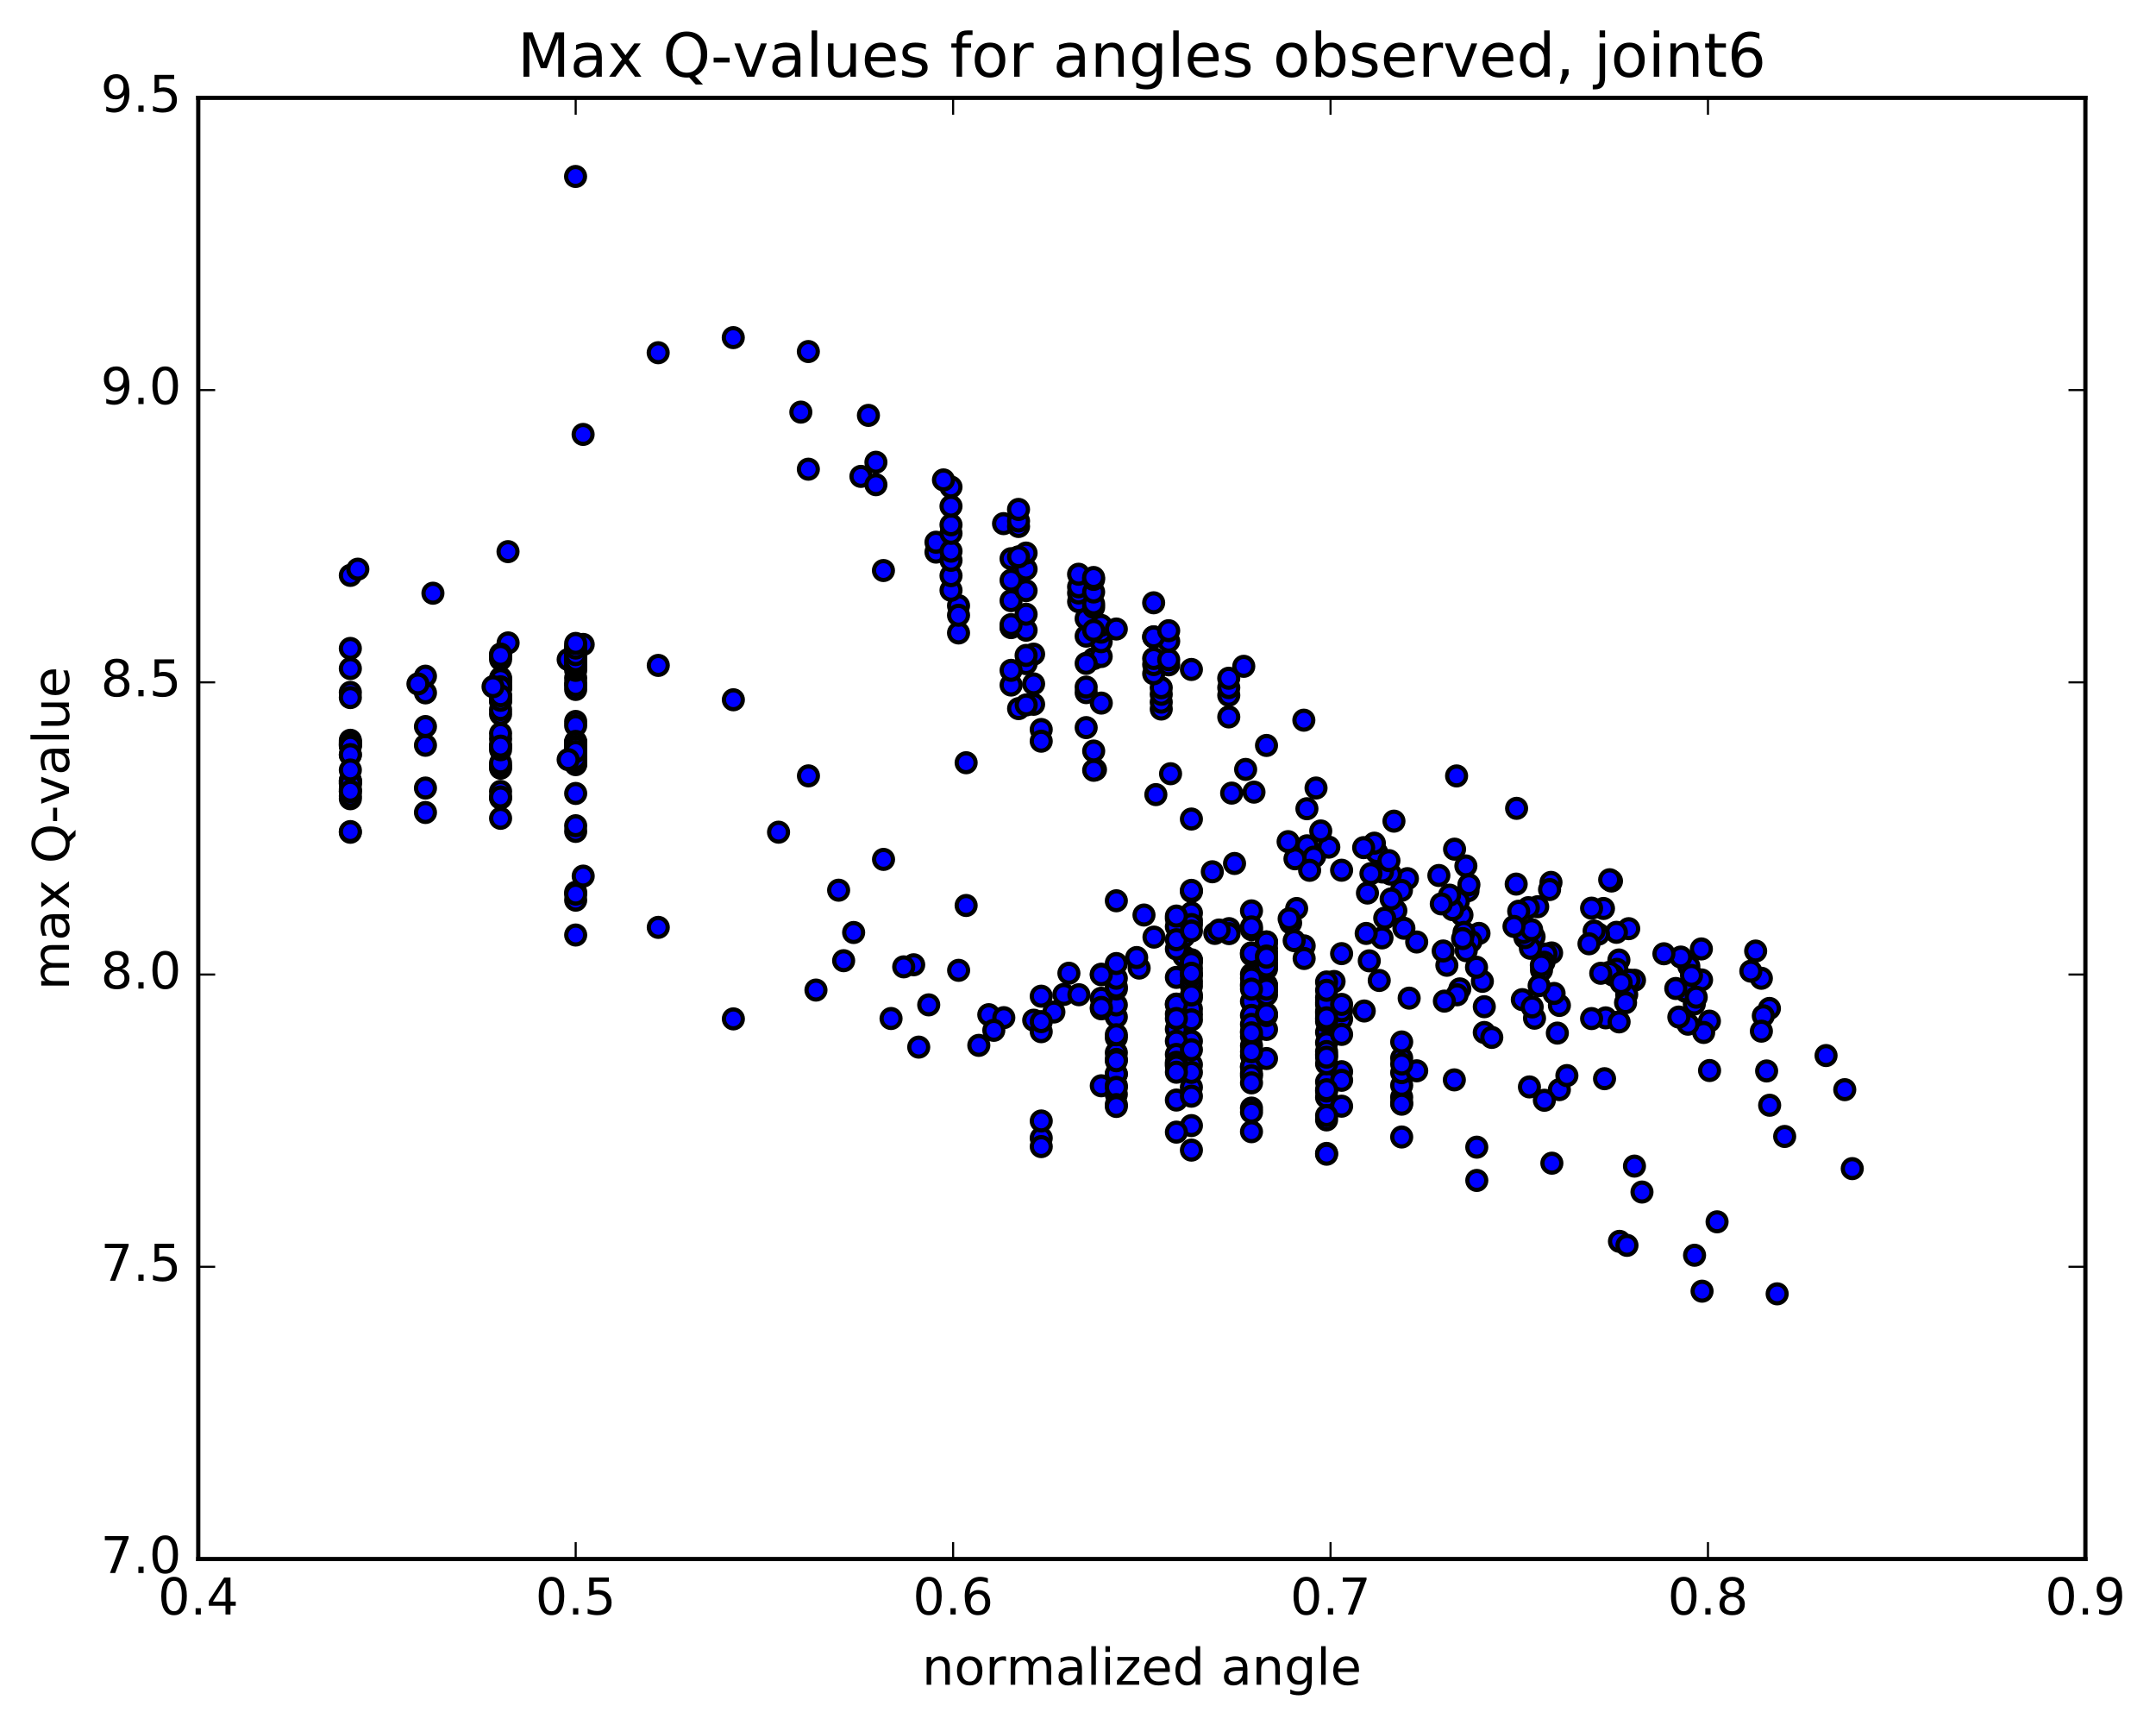 <?xml version="1.0" encoding="utf-8" standalone="no"?>
<!DOCTYPE svg PUBLIC "-//W3C//DTD SVG 1.1//EN"
  "http://www.w3.org/Graphics/SVG/1.1/DTD/svg11.dtd">
<!-- Created with matplotlib (http://matplotlib.org/) -->
<svg height="408pt" version="1.1" viewBox="0 0 510 408" width="510pt" xmlns="http://www.w3.org/2000/svg" xmlns:xlink="http://www.w3.org/1999/xlink">
 <defs>
  <style type="text/css">
*{stroke-linecap:butt;stroke-linejoin:round;stroke-miterlimit:100000;}
  </style>
 </defs>
 <g id="figure_1">
  <g id="patch_1">
   <path d="M 0 408.169 
L 510.039 408.169 
L 510.039 0 
L 0 0 
z
" style="fill:#ffffff;"/>
  </g>
  <g id="axes_1">
   <g id="patch_2">
    <path d="M 46.898 368.742 
L 493.298 368.742 
L 493.298 23.142 
L 46.898 23.142 
z
" style="fill:#ffffff;"/>
   </g>
   <g id="PathCollection_1">
    <defs>
     <path d="M 0 2.236 
C 0.593 2.236 1.162 2 1.581 1.581 
C 2 1.162 2.236 0.593 2.236 0 
C 2.236 -0.593 2 -1.162 1.581 -1.581 
C 1.162 -2 0.593 -2.236 0 -2.236 
C -0.593 -2.236 -1.162 -2 -1.581 -1.581 
C -2 -1.162 -2.236 -0.593 -2.236 0 
C -2.236 0.593 -2 1.162 -1.581 1.581 
C -1.162 2 -0.593 2.236 0 2.236 
z
" id="m9659d58ef2" style="stroke:#000000;"/>
    </defs>
    <g clip-path="url(#p840dc9e916)">
     <use style="fill:#0000ff;stroke:#000000;" x="136.151" xlink:href="#m9659d58ef2" y="41.739"/>
     <use style="fill:#0000ff;stroke:#000000;" x="136.178" xlink:href="#m9659d58ef2" y="211.05"/>
     <use style="fill:#0000ff;stroke:#000000;" x="136.178" xlink:href="#m9659d58ef2" y="196.645"/>
     <use style="fill:#0000ff;stroke:#000000;" x="136.178" xlink:href="#m9659d58ef2" y="212.912"/>
     <use style="fill:#0000ff;stroke:#000000;" x="136.178" xlink:href="#m9659d58ef2" y="211.483"/>
     <use style="fill:#0000ff;stroke:#000000;" x="136.178" xlink:href="#m9659d58ef2" y="187.667"/>
     <use style="fill:#0000ff;stroke:#000000;" x="136.178" xlink:href="#m9659d58ef2" y="177.079"/>
     <use style="fill:#0000ff;stroke:#000000;" x="136.177" xlink:href="#m9659d58ef2" y="170.636"/>
     <use style="fill:#0000ff;stroke:#000000;" x="136.177" xlink:href="#m9659d58ef2" y="161.57"/>
     <use style="fill:#0000ff;stroke:#000000;" x="136.177" xlink:href="#m9659d58ef2" y="160.355"/>
     <use style="fill:#0000ff;stroke:#000000;" x="134.401" xlink:href="#m9659d58ef2" y="155.995"/>
     <use style="fill:#0000ff;stroke:#000000;" x="120.191" xlink:href="#m9659d58ef2" y="152.06"/>
     <use style="fill:#0000ff;stroke:#000000;" x="137.953" xlink:href="#m9659d58ef2" y="152.426"/>
     <use style="fill:#0000ff;stroke:#000000;" x="155.715" xlink:href="#m9659d58ef2" y="157.385"/>
     <use style="fill:#0000ff;stroke:#000000;" x="173.477" xlink:href="#m9659d58ef2" y="165.51"/>
     <use style="fill:#0000ff;stroke:#000000;" x="191.238" xlink:href="#m9659d58ef2" y="183.509"/>
     <use style="fill:#0000ff;stroke:#000000;" x="208.999" xlink:href="#m9659d58ef2" y="203.267"/>
     <use style="fill:#0000ff;stroke:#000000;" x="226.761" xlink:href="#m9659d58ef2" y="229.504"/>
     <use style="fill:#0000ff;stroke:#000000;" x="244.523" xlink:href="#m9659d58ef2" y="241.3"/>
     <use style="fill:#0000ff;stroke:#000000;" x="262.285" xlink:href="#m9659d58ef2" y="238.636"/>
     <use style="fill:#0000ff;stroke:#000000;" x="280.048" xlink:href="#m9659d58ef2" y="226.17"/>
     <use style="fill:#0000ff;stroke:#000000;" x="297.811" xlink:href="#m9659d58ef2" y="236.015"/>
     <use style="fill:#0000ff;stroke:#000000;" x="315.575" xlink:href="#m9659d58ef2" y="232.143"/>
     <use style="fill:#0000ff;stroke:#000000;" x="333.339" xlink:href="#m9659d58ef2" y="236.083"/>
     <use style="fill:#0000ff;stroke:#000000;" x="351.104" xlink:href="#m9659d58ef2" y="244.206"/>
     <use style="fill:#0000ff;stroke:#000000;" x="368.868" xlink:href="#m9659d58ef2" y="257.721"/>
     <use style="fill:#0000ff;stroke:#000000;" x="386.633" xlink:href="#m9659d58ef2" y="275.809"/>
     <use style="fill:#0000ff;stroke:#000000;" x="404.398" xlink:href="#m9659d58ef2" y="253.203"/>
     <use style="fill:#0000ff;stroke:#000000;" x="422.163" xlink:href="#m9659d58ef2" y="268.797"/>
     <use style="fill:#0000ff;stroke:#000000;" x="438.151" xlink:href="#m9659d58ef2" y="276.402"/>
     <use style="fill:#0000ff;stroke:#000000;" x="436.374" xlink:href="#m9659d58ef2" y="257.73"/>
     <use style="fill:#0000ff;stroke:#000000;" x="418.61" xlink:href="#m9659d58ef2" y="261.414"/>
     <use style="fill:#0000ff;stroke:#000000;" x="400.846" xlink:href="#m9659d58ef2" y="296.894"/>
     <use style="fill:#0000ff;stroke:#000000;" x="383.083" xlink:href="#m9659d58ef2" y="293.605"/>
     <use style="fill:#0000ff;stroke:#000000;" x="365.32" xlink:href="#m9659d58ef2" y="260.237"/>
     <use style="fill:#0000ff;stroke:#000000;" x="351.11" xlink:href="#m9659d58ef2" y="238.111"/>
     <use style="fill:#0000ff;stroke:#000000;" x="368.875" xlink:href="#m9659d58ef2" y="237.806"/>
     <use style="fill:#0000ff;stroke:#000000;" x="386.639" xlink:href="#m9659d58ef2" y="231.853"/>
     <use style="fill:#0000ff;stroke:#000000;" x="404.362" xlink:href="#m9659d58ef2" y="241.517"/>
     <use style="fill:#0000ff;stroke:#000000;" x="418.555" xlink:href="#m9659d58ef2" y="238.52"/>
     <use style="fill:#0000ff;stroke:#000000;" x="400.791" xlink:href="#m9659d58ef2" y="237.463"/>
     <use style="fill:#0000ff;stroke:#000000;" x="382.951" xlink:href="#m9659d58ef2" y="227.056"/>
     <use style="fill:#0000ff;stroke:#000000;" x="365.18" xlink:href="#m9659d58ef2" y="226.176"/>
     <use style="fill:#0000ff;stroke:#000000;" x="347.255" xlink:href="#m9659d58ef2" y="210.671"/>
     <use style="fill:#0000ff;stroke:#000000;" x="332.927" xlink:href="#m9659d58ef2" y="207.819"/>
     <use style="fill:#0000ff;stroke:#000000;" x="350.653" xlink:href="#m9659d58ef2" y="232.105"/>
     <use style="fill:#0000ff;stroke:#000000;" x="368.389" xlink:href="#m9659d58ef2" y="244.347"/>
     <use style="fill:#0000ff;stroke:#000000;" x="382.484" xlink:href="#m9659d58ef2" y="229.274"/>
     <use style="fill:#0000ff;stroke:#000000;" x="364.641" xlink:href="#m9659d58ef2" y="229.476"/>
     <use style="fill:#0000ff;stroke:#000000;" x="346.754" xlink:href="#m9659d58ef2" y="204.813"/>
     <use style="fill:#0000ff;stroke:#000000;" x="328.918" xlink:href="#m9659d58ef2" y="206.738"/>
     <use style="fill:#0000ff;stroke:#000000;" x="311.015" xlink:href="#m9659d58ef2" y="202.464"/>
     <use style="fill:#0000ff;stroke:#000000;" x="296.629" xlink:href="#m9659d58ef2" y="187.356"/>
     <use style="fill:#0000ff;stroke:#000000;" x="314.331" xlink:href="#m9659d58ef2" y="200.369"/>
     <use style="fill:#0000ff;stroke:#000000;" x="332.094" xlink:href="#m9659d58ef2" y="219.548"/>
     <use style="fill:#0000ff;stroke:#000000;" x="349.858" xlink:href="#m9659d58ef2" y="220.771"/>
     <use style="fill:#0000ff;stroke:#000000;" x="367.621" xlink:href="#m9659d58ef2" y="234.971"/>
     <use style="fill:#0000ff;stroke:#000000;" x="385.371" xlink:href="#m9659d58ef2" y="231.823"/>
     <use style="fill:#0000ff;stroke:#000000;" x="399.491" xlink:href="#m9659d58ef2" y="228.518"/>
     <use style="fill:#0000ff;stroke:#000000;" x="385.273" xlink:href="#m9659d58ef2" y="219.651"/>
     <use style="fill:#0000ff;stroke:#000000;" x="403.004" xlink:href="#m9659d58ef2" y="244.198"/>
     <use style="fill:#0000ff;stroke:#000000;" x="417.112" xlink:href="#m9659d58ef2" y="240.249"/>
     <use style="fill:#0000ff;stroke:#000000;" x="399.285" xlink:href="#m9659d58ef2" y="242.242"/>
     <use style="fill:#0000ff;stroke:#000000;" x="381.575" xlink:href="#m9659d58ef2" y="230.654"/>
     <use style="fill:#0000ff;stroke:#000000;" x="363.739" xlink:href="#m9659d58ef2" y="214.461"/>
     <use style="fill:#0000ff;stroke:#000000;" x="345.827" xlink:href="#m9659d58ef2" y="216.412"/>
     <use style="fill:#0000ff;stroke:#000000;" x="331.51" xlink:href="#m9659d58ef2" y="210.593"/>
     <use style="fill:#0000ff;stroke:#000000;" x="349.269" xlink:href="#m9659d58ef2" y="228.773"/>
     <use style="fill:#0000ff;stroke:#000000;" x="367.033" xlink:href="#m9659d58ef2" y="225.394"/>
     <use style="fill:#0000ff;stroke:#000000;" x="384.797" xlink:href="#m9659d58ef2" y="235.208"/>
     <use style="fill:#0000ff;stroke:#000000;" x="402.503" xlink:href="#m9659d58ef2" y="231.773"/>
     <use style="fill:#0000ff;stroke:#000000;" x="416.647" xlink:href="#m9659d58ef2" y="231.382"/>
     <use style="fill:#0000ff;stroke:#000000;" x="402.457" xlink:href="#m9659d58ef2" y="224.443"/>
     <use style="fill:#0000ff;stroke:#000000;" x="416.654" xlink:href="#m9659d58ef2" y="243.892"/>
     <use style="fill:#0000ff;stroke:#000000;" x="398.922" xlink:href="#m9659d58ef2" y="234.548"/>
     <use style="fill:#0000ff;stroke:#000000;" x="381.193" xlink:href="#m9659d58ef2" y="208.379"/>
     <use style="fill:#0000ff;stroke:#000000;" x="366.884" xlink:href="#m9659d58ef2" y="208.703"/>
     <use style="fill:#0000ff;stroke:#000000;" x="384.525" xlink:href="#m9659d58ef2" y="237.165"/>
     <use style="fill:#0000ff;stroke:#000000;" x="398.608" xlink:href="#m9659d58ef2" y="234.346"/>
     <use style="fill:#0000ff;stroke:#000000;" x="380.769" xlink:href="#m9659d58ef2" y="208.077"/>
     <use style="fill:#0000ff;stroke:#000000;" x="366.547" xlink:href="#m9659d58ef2" y="210.398"/>
     <use style="fill:#0000ff;stroke:#000000;" x="380.666" xlink:href="#m9659d58ef2" y="229.994"/>
     <use style="fill:#0000ff;stroke:#000000;" x="362.89" xlink:href="#m9659d58ef2" y="221.574"/>
     <use style="fill:#0000ff;stroke:#000000;" x="344.971" xlink:href="#m9659d58ef2" y="213.17"/>
     <use style="fill:#0000ff;stroke:#000000;" x="327.024" xlink:href="#m9659d58ef2" y="206.248"/>
     <use style="fill:#0000ff;stroke:#000000;" x="309.174" xlink:href="#m9659d58ef2" y="200.052"/>
     <use style="fill:#0000ff;stroke:#000000;" x="291.347" xlink:href="#m9659d58ef2" y="187.588"/>
     <use style="fill:#0000ff;stroke:#000000;" x="273.416" xlink:href="#m9659d58ef2" y="187.942"/>
     <use style="fill:#0000ff;stroke:#000000;" x="259.133" xlink:href="#m9659d58ef2" y="182.041"/>
     <use style="fill:#0000ff;stroke:#000000;" x="276.895" xlink:href="#m9659d58ef2" y="183.004"/>
     <use style="fill:#0000ff;stroke:#000000;" x="294.656" xlink:href="#m9659d58ef2" y="181.986"/>
     <use style="fill:#0000ff;stroke:#000000;" x="312.421" xlink:href="#m9659d58ef2" y="196.539"/>
     <use style="fill:#0000ff;stroke:#000000;" x="330.185" xlink:href="#m9659d58ef2" y="215.376"/>
     <use style="fill:#0000ff;stroke:#000000;" x="347.949" xlink:href="#m9659d58ef2" y="222.672"/>
     <use style="fill:#0000ff;stroke:#000000;" x="365.714" xlink:href="#m9659d58ef2" y="225.651"/>
     <use style="fill:#0000ff;stroke:#000000;" x="383.478" xlink:href="#m9659d58ef2" y="232.426"/>
     <use style="fill:#0000ff;stroke:#000000;" x="401.242" xlink:href="#m9659d58ef2" y="235.855"/>
     <use style="fill:#0000ff;stroke:#000000;" x="415.3" xlink:href="#m9659d58ef2" y="224.945"/>
     <use style="fill:#0000ff;stroke:#000000;" x="397.586" xlink:href="#m9659d58ef2" y="226.368"/>
     <use style="fill:#0000ff;stroke:#000000;" x="379.817" xlink:href="#m9659d58ef2" y="240.747"/>
     <use style="fill:#0000ff;stroke:#000000;" x="362.012" xlink:href="#m9659d58ef2" y="224.294"/>
     <use style="fill:#0000ff;stroke:#000000;" x="344.075" xlink:href="#m9659d58ef2" y="200.847"/>
     <use style="fill:#0000ff;stroke:#000000;" x="329.739" xlink:href="#m9659d58ef2" y="194.219"/>
     <use style="fill:#0000ff;stroke:#000000;" x="347.47" xlink:href="#m9659d58ef2" y="209.247"/>
     <use style="fill:#0000ff;stroke:#000000;" x="365.235" xlink:href="#m9659d58ef2" y="227.582"/>
     <use style="fill:#0000ff;stroke:#000000;" x="382.999" xlink:href="#m9659d58ef2" y="241.701"/>
     <use style="fill:#0000ff;stroke:#000000;" x="397.129" xlink:href="#m9659d58ef2" y="240.557"/>
     <use style="fill:#0000ff;stroke:#000000;" x="379.301" xlink:href="#m9659d58ef2" y="214.877"/>
     <use style="fill:#0000ff;stroke:#000000;" x="361.527" xlink:href="#m9659d58ef2" y="214.685"/>
     <use style="fill:#0000ff;stroke:#000000;" x="343.608" xlink:href="#m9659d58ef2" y="215.151"/>
     <use style="fill:#0000ff;stroke:#000000;" x="325.662" xlink:href="#m9659d58ef2" y="201.648"/>
     <use style="fill:#0000ff;stroke:#000000;" x="311.306" xlink:href="#m9659d58ef2" y="186.384"/>
     <use style="fill:#0000ff;stroke:#000000;" x="329.07" xlink:href="#m9659d58ef2" y="212.616"/>
     <use style="fill:#0000ff;stroke:#000000;" x="346.835" xlink:href="#m9659d58ef2" y="224.867"/>
     <use style="fill:#0000ff;stroke:#000000;" x="364.6" xlink:href="#m9659d58ef2" y="228.287"/>
     <use style="fill:#0000ff;stroke:#000000;" x="382.364" xlink:href="#m9659d58ef2" y="220.514"/>
     <use style="fill:#0000ff;stroke:#000000;" x="400.124" xlink:href="#m9659d58ef2" y="230.709"/>
     <use style="fill:#0000ff;stroke:#000000;" x="417.895" xlink:href="#m9659d58ef2" y="253.304"/>
     <use style="fill:#0000ff;stroke:#000000;" x="431.952" xlink:href="#m9659d58ef2" y="249.66"/>
     <use style="fill:#0000ff;stroke:#000000;" x="414.154" xlink:href="#m9659d58ef2" y="229.7"/>
     <use style="fill:#0000ff;stroke:#000000;" x="396.405" xlink:href="#m9659d58ef2" y="233.8"/>
     <use style="fill:#0000ff;stroke:#000000;" x="378.654" xlink:href="#m9659d58ef2" y="230.202"/>
     <use style="fill:#0000ff;stroke:#000000;" x="360.719" xlink:href="#m9659d58ef2" y="221.763"/>
     <use style="fill:#0000ff;stroke:#000000;" x="342.893" xlink:href="#m9659d58ef2" y="211.719"/>
     <use style="fill:#0000ff;stroke:#000000;" x="325.106" xlink:href="#m9659d58ef2" y="199.43"/>
     <use style="fill:#0000ff;stroke:#000000;" x="310.79" xlink:href="#m9659d58ef2" y="202.735"/>
     <use style="fill:#0000ff;stroke:#000000;" x="328.552" xlink:href="#m9659d58ef2" y="203.553"/>
     <use style="fill:#0000ff;stroke:#000000;" x="346.316" xlink:href="#m9659d58ef2" y="220.527"/>
     <use style="fill:#0000ff;stroke:#000000;" x="364.081" xlink:href="#m9659d58ef2" y="233.128"/>
     <use style="fill:#0000ff;stroke:#000000;" x="378.111" xlink:href="#m9659d58ef2" y="220.941"/>
     <use style="fill:#0000ff;stroke:#000000;" x="360.335" xlink:href="#m9659d58ef2" y="220.579"/>
     <use style="fill:#0000ff;stroke:#000000;" x="345.979" xlink:href="#m9659d58ef2" y="221.993"/>
     <use style="fill:#0000ff;stroke:#000000;" x="360.104" xlink:href="#m9659d58ef2" y="236.435"/>
     <use style="fill:#0000ff;stroke:#000000;" x="342.254" xlink:href="#m9659d58ef2" y="228.307"/>
     <use style="fill:#0000ff;stroke:#000000;" x="324.289" xlink:href="#m9659d58ef2" y="206.622"/>
     <use style="fill:#0000ff;stroke:#000000;" x="306.324" xlink:href="#m9659d58ef2" y="203.12"/>
     <use style="fill:#0000ff;stroke:#000000;" x="292.028" xlink:href="#m9659d58ef2" y="204.23"/>
     <use style="fill:#0000ff;stroke:#000000;" x="309.791" xlink:href="#m9659d58ef2" y="205.848"/>
     <use style="fill:#0000ff;stroke:#000000;" x="327.556" xlink:href="#m9659d58ef2" y="217.156"/>
     <use style="fill:#0000ff;stroke:#000000;" x="345.32" xlink:href="#m9659d58ef2" y="233.894"/>
     <use style="fill:#0000ff;stroke:#000000;" x="362.989" xlink:href="#m9659d58ef2" y="240.827"/>
     <use style="fill:#0000ff;stroke:#000000;" x="377.09" xlink:href="#m9659d58ef2" y="220.205"/>
     <use style="fill:#0000ff;stroke:#000000;" x="359.249" xlink:href="#m9659d58ef2" y="215.524"/>
     <use style="fill:#0000ff;stroke:#000000;" x="341.386" xlink:href="#m9659d58ef2" y="224.929"/>
     <use style="fill:#0000ff;stroke:#000000;" x="323.469" xlink:href="#m9659d58ef2" y="211.223"/>
     <use style="fill:#0000ff;stroke:#000000;" x="309.152" xlink:href="#m9659d58ef2" y="191.281"/>
     <use style="fill:#0000ff;stroke:#000000;" x="326.912" xlink:href="#m9659d58ef2" y="221.832"/>
     <use style="fill:#0000ff;stroke:#000000;" x="344.676" xlink:href="#m9659d58ef2" y="235.291"/>
     <use style="fill:#0000ff;stroke:#000000;" x="362.44" xlink:href="#m9659d58ef2" y="238.166"/>
     <use style="fill:#0000ff;stroke:#000000;" x="376.487" xlink:href="#m9659d58ef2" y="214.8"/>
     <use style="fill:#0000ff;stroke:#000000;" x="358.75" xlink:href="#m9659d58ef2" y="191.191"/>
     <use style="fill:#0000ff;stroke:#000000;" x="344.554" xlink:href="#m9659d58ef2" y="183.524"/>
     <use style="fill:#0000ff;stroke:#000000;" x="362.31" xlink:href="#m9659d58ef2" y="219.884"/>
     <use style="fill:#0000ff;stroke:#000000;" x="376.491" xlink:href="#m9659d58ef2" y="240.915"/>
     <use style="fill:#0000ff;stroke:#000000;" x="358.652" xlink:href="#m9659d58ef2" y="209.108"/>
     <use style="fill:#0000ff;stroke:#000000;" x="340.934" xlink:href="#m9659d58ef2" y="213.789"/>
     <use style="fill:#0000ff;stroke:#000000;" x="323.166" xlink:href="#m9659d58ef2" y="220.778"/>
     <use style="fill:#0000ff;stroke:#000000;" x="305.298" xlink:href="#m9659d58ef2" y="218.298"/>
     <use style="fill:#0000ff;stroke:#000000;" x="287.367" xlink:href="#m9659d58ef2" y="220.774"/>
     <use style="fill:#0000ff;stroke:#000000;" x="269.466" xlink:href="#m9659d58ef2" y="228.973"/>
     <use style="fill:#0000ff;stroke:#000000;" x="251.66" xlink:href="#m9659d58ef2" y="235.205"/>
     <use style="fill:#0000ff;stroke:#000000;" x="233.898" xlink:href="#m9659d58ef2" y="239.993"/>
     <use style="fill:#0000ff;stroke:#000000;" x="216.136" xlink:href="#m9659d58ef2" y="228.189"/>
     <use style="fill:#0000ff;stroke:#000000;" x="198.375" xlink:href="#m9659d58ef2" y="210.551"/>
     <use style="fill:#0000ff;stroke:#000000;" x="184.165" xlink:href="#m9659d58ef2" y="196.829"/>
     <use style="fill:#0000ff;stroke:#000000;" x="201.927" xlink:href="#m9659d58ef2" y="220.556"/>
     <use style="fill:#0000ff;stroke:#000000;" x="219.688" xlink:href="#m9659d58ef2" y="237.672"/>
     <use style="fill:#0000ff;stroke:#000000;" x="237.449" xlink:href="#m9659d58ef2" y="240.699"/>
     <use style="fill:#0000ff;stroke:#000000;" x="255.211" xlink:href="#m9659d58ef2" y="235.275"/>
     <use style="fill:#0000ff;stroke:#000000;" x="272.973" xlink:href="#m9659d58ef2" y="221.646"/>
     <use style="fill:#0000ff;stroke:#000000;" x="290.736" xlink:href="#m9659d58ef2" y="219.639"/>
     <use style="fill:#0000ff;stroke:#000000;" x="306.723" xlink:href="#m9659d58ef2" y="214.882"/>
     <use style="fill:#0000ff;stroke:#000000;" x="308.5" xlink:href="#m9659d58ef2" y="223.722"/>
     <use style="fill:#0000ff;stroke:#000000;" x="322.71" xlink:href="#m9659d58ef2" y="239.122"/>
     <use style="fill:#0000ff;stroke:#000000;" x="304.946" xlink:href="#m9659d58ef2" y="217.321"/>
     <use style="fill:#0000ff;stroke:#000000;" x="290.731" xlink:href="#m9659d58ef2" y="220.823"/>
     <use style="fill:#0000ff;stroke:#000000;" x="308.494" xlink:href="#m9659d58ef2" y="226.701"/>
     <use style="fill:#0000ff;stroke:#000000;" x="326.258" xlink:href="#m9659d58ef2" y="231.902"/>
     <use style="fill:#0000ff;stroke:#000000;" x="344.023" xlink:href="#m9659d58ef2" y="255.413"/>
     <use style="fill:#0000ff;stroke:#000000;" x="361.787" xlink:href="#m9659d58ef2" y="257.081"/>
     <use style="fill:#0000ff;stroke:#000000;" x="379.551" xlink:href="#m9659d58ef2" y="255.135"/>
     <use style="fill:#0000ff;stroke:#000000;" x="393.595" xlink:href="#m9659d58ef2" y="225.587"/>
     <use style="fill:#0000ff;stroke:#000000;" x="375.875" xlink:href="#m9659d58ef2" y="223.226"/>
     <use style="fill:#0000ff;stroke:#000000;" x="358.135" xlink:href="#m9659d58ef2" y="219.12"/>
     <use style="fill:#0000ff;stroke:#000000;" x="340.363" xlink:href="#m9659d58ef2" y="207.072"/>
     <use style="fill:#0000ff;stroke:#000000;" x="322.574" xlink:href="#m9659d58ef2" y="200.483"/>
     <use style="fill:#0000ff;stroke:#000000;" x="304.703" xlink:href="#m9659d58ef2" y="199.067"/>
     <use style="fill:#0000ff;stroke:#000000;" x="286.772" xlink:href="#m9659d58ef2" y="206.194"/>
     <use style="fill:#0000ff;stroke:#000000;" x="268.879" xlink:href="#m9659d58ef2" y="226.478"/>
     <use style="fill:#0000ff;stroke:#000000;" x="249.298" xlink:href="#m9659d58ef2" y="239.363"/>
     <use style="fill:#0000ff;stroke:#000000;" x="231.536" xlink:href="#m9659d58ef2" y="247.25"/>
     <use style="fill:#0000ff;stroke:#000000;" x="213.773" xlink:href="#m9659d58ef2" y="228.68"/>
     <use style="fill:#0000ff;stroke:#000000;" x="199.563" xlink:href="#m9659d58ef2" y="227.225"/>
     <use style="fill:#0000ff;stroke:#000000;" x="217.325" xlink:href="#m9659d58ef2" y="247.666"/>
     <use style="fill:#0000ff;stroke:#000000;" x="235.086" xlink:href="#m9659d58ef2" y="243.692"/>
     <use style="fill:#0000ff;stroke:#000000;" x="252.848" xlink:href="#m9659d58ef2" y="230.19"/>
     <use style="fill:#0000ff;stroke:#000000;" x="270.61" xlink:href="#m9659d58ef2" y="216.425"/>
     <use style="fill:#0000ff;stroke:#000000;" x="288.373" xlink:href="#m9659d58ef2" y="219.968"/>
     <use style="fill:#0000ff;stroke:#000000;" x="306.137" xlink:href="#m9659d58ef2" y="222.482"/>
     <use style="fill:#0000ff;stroke:#000000;" x="323.902" xlink:href="#m9659d58ef2" y="227.259"/>
     <use style="fill:#0000ff;stroke:#000000;" x="341.667" xlink:href="#m9659d58ef2" y="236.786"/>
     <use style="fill:#0000ff;stroke:#000000;" x="136.178" xlink:href="#m9659d58ef2" y="195.305"/>
     <use style="fill:#0000ff;stroke:#000000;" x="136.178" xlink:href="#m9659d58ef2" y="177.787"/>
     <use style="fill:#0000ff;stroke:#000000;" x="136.177" xlink:href="#m9659d58ef2" y="178.92"/>
     <use style="fill:#0000ff;stroke:#000000;" x="136.177" xlink:href="#m9659d58ef2" y="176.891"/>
     <use style="fill:#0000ff;stroke:#000000;" x="136.177" xlink:href="#m9659d58ef2" y="177.261"/>
     <use style="fill:#0000ff;stroke:#000000;" x="136.178" xlink:href="#m9659d58ef2" y="178.14"/>
     <use style="fill:#0000ff;stroke:#000000;" x="136.178" xlink:href="#m9659d58ef2" y="163.069"/>
     <use style="fill:#0000ff;stroke:#000000;" x="136.178" xlink:href="#m9659d58ef2" y="162.121"/>
     <use style="fill:#0000ff;stroke:#000000;" x="136.178" xlink:href="#m9659d58ef2" y="158.553"/>
     <use style="fill:#0000ff;stroke:#000000;" x="136.177" xlink:href="#m9659d58ef2" y="157.735"/>
     <use style="fill:#0000ff;stroke:#000000;" x="136.177" xlink:href="#m9659d58ef2" y="155.334"/>
     <use style="fill:#0000ff;stroke:#000000;" x="136.178" xlink:href="#m9659d58ef2" y="154.591"/>
     <use style="fill:#0000ff;stroke:#000000;" x="136.177" xlink:href="#m9659d58ef2" y="157.869"/>
     <use style="fill:#0000ff;stroke:#000000;" x="136.177" xlink:href="#m9659d58ef2" y="156.736"/>
     <use style="fill:#0000ff;stroke:#000000;" x="136.177" xlink:href="#m9659d58ef2" y="154.449"/>
     <use style="fill:#0000ff;stroke:#000000;" x="136.177" xlink:href="#m9659d58ef2" y="153.892"/>
     <use style="fill:#0000ff;stroke:#000000;" x="136.176" xlink:href="#m9659d58ef2" y="157.17"/>
     <use style="fill:#0000ff;stroke:#000000;" x="136.176" xlink:href="#m9659d58ef2" y="155.748"/>
     <use style="fill:#0000ff;stroke:#000000;" x="136.177" xlink:href="#m9659d58ef2" y="153.861"/>
     <use style="fill:#0000ff;stroke:#000000;" x="136.177" xlink:href="#m9659d58ef2" y="153"/>
     <use style="fill:#0000ff;stroke:#000000;" x="136.176" xlink:href="#m9659d58ef2" y="156.282"/>
     <use style="fill:#0000ff;stroke:#000000;" x="136.176" xlink:href="#m9659d58ef2" y="154.837"/>
     <use style="fill:#0000ff;stroke:#000000;" x="136.176" xlink:href="#m9659d58ef2" y="153.281"/>
     <use style="fill:#0000ff;stroke:#000000;" x="136.176" xlink:href="#m9659d58ef2" y="152.184"/>
     <use style="fill:#0000ff;stroke:#000000;" x="136.176" xlink:href="#m9659d58ef2" y="171.628"/>
     <use style="fill:#0000ff;stroke:#000000;" x="136.176" xlink:href="#m9659d58ef2" y="180.857"/>
     <use style="fill:#0000ff;stroke:#000000;" x="136.175" xlink:href="#m9659d58ef2" y="180.657"/>
     <use style="fill:#0000ff;stroke:#000000;" x="136.175" xlink:href="#m9659d58ef2" y="175.621"/>
     <use style="fill:#0000ff;stroke:#000000;" x="136.175" xlink:href="#m9659d58ef2" y="179.29"/>
     <use style="fill:#0000ff;stroke:#000000;" x="136.175" xlink:href="#m9659d58ef2" y="180.227"/>
     <use style="fill:#0000ff;stroke:#000000;" x="136.175" xlink:href="#m9659d58ef2" y="175.359"/>
     <use style="fill:#0000ff;stroke:#000000;" x="136.175" xlink:href="#m9659d58ef2" y="180.018"/>
     <use style="fill:#0000ff;stroke:#000000;" x="136.174" xlink:href="#m9659d58ef2" y="179.995"/>
     <use style="fill:#0000ff;stroke:#000000;" x="136.174" xlink:href="#m9659d58ef2" y="175.638"/>
     <use style="fill:#0000ff;stroke:#000000;" x="136.174" xlink:href="#m9659d58ef2" y="176.527"/>
     <use style="fill:#0000ff;stroke:#000000;" x="136.174" xlink:href="#m9659d58ef2" y="179.452"/>
     <use style="fill:#0000ff;stroke:#000000;" x="136.173" xlink:href="#m9659d58ef2" y="179.441"/>
     <use style="fill:#0000ff;stroke:#000000;" x="136.173" xlink:href="#m9659d58ef2" y="176.792"/>
     <use style="fill:#0000ff;stroke:#000000;" x="136.173" xlink:href="#m9659d58ef2" y="177.769"/>
     <use style="fill:#0000ff;stroke:#000000;" x="134.397" xlink:href="#m9659d58ef2" y="179.667"/>
     <use style="fill:#0000ff;stroke:#000000;" x="118.411" xlink:href="#m9659d58ef2" y="187.187"/>
     <use style="fill:#0000ff;stroke:#000000;" x="118.411" xlink:href="#m9659d58ef2" y="188.803"/>
     <use style="fill:#0000ff;stroke:#000000;" x="118.411" xlink:href="#m9659d58ef2" y="164.557"/>
     <use style="fill:#0000ff;stroke:#000000;" x="118.41" xlink:href="#m9659d58ef2" y="160.337"/>
     <use style="fill:#0000ff;stroke:#000000;" x="118.411" xlink:href="#m9659d58ef2" y="165.929"/>
     <use style="fill:#0000ff;stroke:#000000;" x="118.41" xlink:href="#m9659d58ef2" y="162.877"/>
     <use style="fill:#0000ff;stroke:#000000;" x="118.411" xlink:href="#m9659d58ef2" y="155.296"/>
     <use style="fill:#0000ff;stroke:#000000;" x="118.411" xlink:href="#m9659d58ef2" y="155.971"/>
     <use style="fill:#0000ff;stroke:#000000;" x="118.412" xlink:href="#m9659d58ef2" y="161.579"/>
     <use style="fill:#0000ff;stroke:#000000;" x="118.412" xlink:href="#m9659d58ef2" y="160.884"/>
     <use style="fill:#0000ff;stroke:#000000;" x="118.412" xlink:href="#m9659d58ef2" y="154.696"/>
     <use style="fill:#0000ff;stroke:#000000;" x="118.413" xlink:href="#m9659d58ef2" y="155.021"/>
     <use style="fill:#0000ff;stroke:#000000;" x="118.413" xlink:href="#m9659d58ef2" y="160.719"/>
     <use style="fill:#0000ff;stroke:#000000;" x="118.414" xlink:href="#m9659d58ef2" y="174.762"/>
     <use style="fill:#0000ff;stroke:#000000;" x="118.413" xlink:href="#m9659d58ef2" y="193.55"/>
     <use style="fill:#0000ff;stroke:#000000;" x="118.413" xlink:href="#m9659d58ef2" y="176.305"/>
     <use style="fill:#0000ff;stroke:#000000;" x="118.412" xlink:href="#m9659d58ef2" y="162.448"/>
     <use style="fill:#0000ff;stroke:#000000;" x="118.412" xlink:href="#m9659d58ef2" y="162.597"/>
     <use style="fill:#0000ff;stroke:#000000;" x="118.412" xlink:href="#m9659d58ef2" y="173.468"/>
     <use style="fill:#0000ff;stroke:#000000;" x="118.411" xlink:href="#m9659d58ef2" y="188.499"/>
     <use style="fill:#0000ff;stroke:#000000;" x="118.411" xlink:href="#m9659d58ef2" y="181.7"/>
     <use style="fill:#0000ff;stroke:#000000;" x="118.41" xlink:href="#m9659d58ef2" y="168.906"/>
     <use style="fill:#0000ff;stroke:#000000;" x="118.41" xlink:href="#m9659d58ef2" y="167.832"/>
     <use style="fill:#0000ff;stroke:#000000;" x="118.409" xlink:href="#m9659d58ef2" y="181.353"/>
     <use style="fill:#0000ff;stroke:#000000;" x="118.408" xlink:href="#m9659d58ef2" y="180.471"/>
     <use style="fill:#0000ff;stroke:#000000;" x="118.408" xlink:href="#m9659d58ef2" y="165.633"/>
     <use style="fill:#0000ff;stroke:#000000;" x="118.407" xlink:href="#m9659d58ef2" y="164.565"/>
     <use style="fill:#0000ff;stroke:#000000;" x="118.406" xlink:href="#m9659d58ef2" y="177.332"/>
     <use style="fill:#0000ff;stroke:#000000;" x="118.406" xlink:href="#m9659d58ef2" y="176.477"/>
     <use style="fill:#0000ff;stroke:#000000;" x="116.629" xlink:href="#m9659d58ef2" y="162.415"/>
     <use style="fill:#0000ff;stroke:#000000;" x="100.643" xlink:href="#m9659d58ef2" y="163.878"/>
     <use style="fill:#0000ff;stroke:#000000;" x="100.643" xlink:href="#m9659d58ef2" y="176.273"/>
     <use style="fill:#0000ff;stroke:#000000;" x="100.642" xlink:href="#m9659d58ef2" y="192.171"/>
     <use style="fill:#0000ff;stroke:#000000;" x="100.642" xlink:href="#m9659d58ef2" y="186.39"/>
     <use style="fill:#0000ff;stroke:#000000;" x="100.641" xlink:href="#m9659d58ef2" y="171.847"/>
     <use style="fill:#0000ff;stroke:#000000;" x="100.641" xlink:href="#m9659d58ef2" y="159.93"/>
     <use style="fill:#0000ff;stroke:#000000;" x="98.864" xlink:href="#m9659d58ef2" y="161.76"/>
     <use style="fill:#0000ff;stroke:#000000;" x="82.878" xlink:href="#m9659d58ef2" y="175.719"/>
     <use style="fill:#0000ff;stroke:#000000;" x="82.877" xlink:href="#m9659d58ef2" y="188.915"/>
     <use style="fill:#0000ff;stroke:#000000;" x="82.877" xlink:href="#m9659d58ef2" y="188.281"/>
     <use style="fill:#0000ff;stroke:#000000;" x="82.878" xlink:href="#m9659d58ef2" y="175.092"/>
     <use style="fill:#0000ff;stroke:#000000;" x="82.878" xlink:href="#m9659d58ef2" y="175.889"/>
     <use style="fill:#0000ff;stroke:#000000;" x="82.877" xlink:href="#m9659d58ef2" y="187.241"/>
     <use style="fill:#0000ff;stroke:#000000;" x="82.877" xlink:href="#m9659d58ef2" y="186.678"/>
     <use style="fill:#0000ff;stroke:#000000;" x="82.877" xlink:href="#m9659d58ef2" y="175.42"/>
     <use style="fill:#0000ff;stroke:#000000;" x="82.877" xlink:href="#m9659d58ef2" y="176.183"/>
     <use style="fill:#0000ff;stroke:#000000;" x="82.877" xlink:href="#m9659d58ef2" y="185.405"/>
     <use style="fill:#0000ff;stroke:#000000;" x="82.877" xlink:href="#m9659d58ef2" y="184.631"/>
     <use style="fill:#0000ff;stroke:#000000;" x="82.877" xlink:href="#m9659d58ef2" y="176.194"/>
     <use style="fill:#0000ff;stroke:#000000;" x="82.877" xlink:href="#m9659d58ef2" y="176.501"/>
     <use style="fill:#0000ff;stroke:#000000;" x="82.876" xlink:href="#m9659d58ef2" y="184.956"/>
     <use style="fill:#0000ff;stroke:#000000;" x="82.875" xlink:href="#m9659d58ef2" y="184.663"/>
     <use style="fill:#0000ff;stroke:#000000;" x="82.875" xlink:href="#m9659d58ef2" y="178.531"/>
     <use style="fill:#0000ff;stroke:#000000;" x="82.875" xlink:href="#m9659d58ef2" y="178.499"/>
     <use style="fill:#0000ff;stroke:#000000;" x="82.874" xlink:href="#m9659d58ef2" y="185.221"/>
     <use style="fill:#0000ff;stroke:#000000;" x="82.874" xlink:href="#m9659d58ef2" y="196.847"/>
     <use style="fill:#0000ff;stroke:#000000;" x="82.874" xlink:href="#m9659d58ef2" y="196.688"/>
     <use style="fill:#0000ff;stroke:#000000;" x="82.874" xlink:href="#m9659d58ef2" y="187.134"/>
     <use style="fill:#0000ff;stroke:#000000;" x="82.874" xlink:href="#m9659d58ef2" y="182.122"/>
     <use style="fill:#0000ff;stroke:#000000;" x="82.874" xlink:href="#m9659d58ef2" y="158.127"/>
     <use style="fill:#0000ff;stroke:#000000;" x="82.873" xlink:href="#m9659d58ef2" y="163.764"/>
     <use style="fill:#0000ff;stroke:#000000;" x="82.873" xlink:href="#m9659d58ef2" y="164.992"/>
     <use style="fill:#0000ff;stroke:#000000;" x="82.873" xlink:href="#m9659d58ef2" y="153.367"/>
     <use style="fill:#0000ff;stroke:#000000;" x="82.872" xlink:href="#m9659d58ef2" y="136.089"/>
     <use style="fill:#0000ff;stroke:#000000;" x="84.648" xlink:href="#m9659d58ef2" y="134.62"/>
     <use style="fill:#0000ff;stroke:#000000;" x="102.409" xlink:href="#m9659d58ef2" y="140.309"/>
     <use style="fill:#0000ff;stroke:#000000;" x="120.171" xlink:href="#m9659d58ef2" y="130.473"/>
     <use style="fill:#0000ff;stroke:#000000;" x="137.932" xlink:href="#m9659d58ef2" y="102.749"/>
     <use style="fill:#0000ff;stroke:#000000;" x="155.694" xlink:href="#m9659d58ef2" y="83.426"/>
     <use style="fill:#0000ff;stroke:#000000;" x="173.455" xlink:href="#m9659d58ef2" y="79.852"/>
     <use style="fill:#0000ff;stroke:#000000;" x="191.216" xlink:href="#m9659d58ef2" y="83.148"/>
     <use style="fill:#0000ff;stroke:#000000;" x="205.425" xlink:href="#m9659d58ef2" y="98.247"/>
     <use style="fill:#0000ff;stroke:#000000;" x="191.216" xlink:href="#m9659d58ef2" y="110.974"/>
     <use style="fill:#0000ff;stroke:#000000;" x="208.978" xlink:href="#m9659d58ef2" y="134.943"/>
     <use style="fill:#0000ff;stroke:#000000;" x="226.739" xlink:href="#m9659d58ef2" y="149.709"/>
     <use style="fill:#0000ff;stroke:#000000;" x="244.501" xlink:href="#m9659d58ef2" y="154.717"/>
     <use style="fill:#0000ff;stroke:#000000;" x="258.71" xlink:href="#m9659d58ef2" y="155.781"/>
     <use style="fill:#0000ff;stroke:#000000;" x="240.948" xlink:href="#m9659d58ef2" y="138.971"/>
     <use style="fill:#0000ff;stroke:#000000;" x="226.738" xlink:href="#m9659d58ef2" y="143.256"/>
     <use style="fill:#0000ff;stroke:#000000;" x="244.5" xlink:href="#m9659d58ef2" y="166.58"/>
     <use style="fill:#0000ff;stroke:#000000;" x="258.71" xlink:href="#m9659d58ef2" y="182.187"/>
     <use style="fill:#0000ff;stroke:#000000;" x="240.948" xlink:href="#m9659d58ef2" y="167.601"/>
     <use style="fill:#0000ff;stroke:#000000;" x="226.739" xlink:href="#m9659d58ef2" y="145.522"/>
     <use style="fill:#0000ff;stroke:#000000;" x="244.5" xlink:href="#m9659d58ef2" y="161.752"/>
     <use style="fill:#0000ff;stroke:#000000;" x="258.71" xlink:href="#m9659d58ef2" y="177.636"/>
     <use style="fill:#0000ff;stroke:#000000;" x="239.171" xlink:href="#m9659d58ef2" y="162.027"/>
     <use style="fill:#0000ff;stroke:#000000;" x="224.962" xlink:href="#m9659d58ef2" y="139.613"/>
     <use style="fill:#0000ff;stroke:#000000;" x="242.724" xlink:href="#m9659d58ef2" y="156.964"/>
     <use style="fill:#0000ff;stroke:#000000;" x="256.933" xlink:href="#m9659d58ef2" y="172.094"/>
     <use style="fill:#0000ff;stroke:#000000;" x="239.172" xlink:href="#m9659d58ef2" y="158.55"/>
     <use style="fill:#0000ff;stroke:#000000;" x="224.962" xlink:href="#m9659d58ef2" y="136.159"/>
     <use style="fill:#0000ff;stroke:#000000;" x="242.724" xlink:href="#m9659d58ef2" y="155.023"/>
     <use style="fill:#0000ff;stroke:#000000;" x="256.933" xlink:href="#m9659d58ef2" y="163.82"/>
     <use style="fill:#0000ff;stroke:#000000;" x="239.172" xlink:href="#m9659d58ef2" y="148.442"/>
     <use style="fill:#0000ff;stroke:#000000;" x="221.41" xlink:href="#m9659d58ef2" y="130.583"/>
     <use style="fill:#0000ff;stroke:#000000;" x="203.648" xlink:href="#m9659d58ef2" y="112.676"/>
     <use style="fill:#0000ff;stroke:#000000;" x="189.438" xlink:href="#m9659d58ef2" y="97.475"/>
     <use style="fill:#0000ff;stroke:#000000;" x="207.2" xlink:href="#m9659d58ef2" y="114.636"/>
     <use style="fill:#0000ff;stroke:#000000;" x="224.962" xlink:href="#m9659d58ef2" y="132.532"/>
     <use style="fill:#0000ff;stroke:#000000;" x="239.171" xlink:href="#m9659d58ef2" y="148.297"/>
     <use style="fill:#0000ff;stroke:#000000;" x="221.408" xlink:href="#m9659d58ef2" y="128.25"/>
     <use style="fill:#0000ff;stroke:#000000;" x="207.199" xlink:href="#m9659d58ef2" y="109.335"/>
     <use style="fill:#0000ff;stroke:#000000;" x="224.96" xlink:href="#m9659d58ef2" y="130.365"/>
     <use style="fill:#0000ff;stroke:#000000;" x="242.722" xlink:href="#m9659d58ef2" y="149.06"/>
     <use style="fill:#0000ff;stroke:#000000;" x="256.931" xlink:href="#m9659d58ef2" y="162.51"/>
     <use style="fill:#0000ff;stroke:#000000;" x="239.169" xlink:href="#m9659d58ef2" y="147.74"/>
     <use style="fill:#0000ff;stroke:#000000;" x="224.959" xlink:href="#m9659d58ef2" y="126.146"/>
     <use style="fill:#0000ff;stroke:#000000;" x="242.721" xlink:href="#m9659d58ef2" y="145.282"/>
     <use style="fill:#0000ff;stroke:#000000;" x="260.483" xlink:href="#m9659d58ef2" y="155.277"/>
     <use style="fill:#0000ff;stroke:#000000;" x="274.692" xlink:href="#m9659d58ef2" y="167.704"/>
     <use style="fill:#0000ff;stroke:#000000;" x="256.929" xlink:href="#m9659d58ef2" y="156.904"/>
     <use style="fill:#0000ff;stroke:#000000;" x="239.167" xlink:href="#m9659d58ef2" y="142.066"/>
     <use style="fill:#0000ff;stroke:#000000;" x="224.957" xlink:href="#m9659d58ef2" y="124.13"/>
     <use style="fill:#0000ff;stroke:#000000;" x="242.719" xlink:href="#m9659d58ef2" y="139.702"/>
     <use style="fill:#0000ff;stroke:#000000;" x="260.481" xlink:href="#m9659d58ef2" y="151.778"/>
     <use style="fill:#0000ff;stroke:#000000;" x="274.69" xlink:href="#m9659d58ef2" y="166.074"/>
     <use style="fill:#0000ff;stroke:#000000;" x="256.927" xlink:href="#m9659d58ef2" y="150.46"/>
     <use style="fill:#0000ff;stroke:#000000;" x="239.165" xlink:href="#m9659d58ef2" y="137.239"/>
     <use style="fill:#0000ff;stroke:#000000;" x="224.956" xlink:href="#m9659d58ef2" y="119.729"/>
     <use style="fill:#0000ff;stroke:#000000;" x="242.718" xlink:href="#m9659d58ef2" y="134.615"/>
     <use style="fill:#0000ff;stroke:#000000;" x="260.479" xlink:href="#m9659d58ef2" y="149.522"/>
     <use style="fill:#0000ff;stroke:#000000;" x="274.689" xlink:href="#m9659d58ef2" y="164.23"/>
     <use style="fill:#0000ff;stroke:#000000;" x="256.925" xlink:href="#m9659d58ef2" y="146.316"/>
     <use style="fill:#0000ff;stroke:#000000;" x="239.164" xlink:href="#m9659d58ef2" y="132.144"/>
     <use style="fill:#0000ff;stroke:#000000;" x="224.954" xlink:href="#m9659d58ef2" y="115.185"/>
     <use style="fill:#0000ff;stroke:#000000;" x="242.716" xlink:href="#m9659d58ef2" y="130.812"/>
     <use style="fill:#0000ff;stroke:#000000;" x="260.477" xlink:href="#m9659d58ef2" y="147.914"/>
     <use style="fill:#0000ff;stroke:#000000;" x="274.687" xlink:href="#m9659d58ef2" y="162.663"/>
     <use style="fill:#0000ff;stroke:#000000;" x="255.147" xlink:href="#m9659d58ef2" y="142.308"/>
     <use style="fill:#0000ff;stroke:#000000;" x="237.385" xlink:href="#m9659d58ef2" y="123.849"/>
     <use style="fill:#0000ff;stroke:#000000;" x="223.176" xlink:href="#m9659d58ef2" y="113.51"/>
     <use style="fill:#0000ff;stroke:#000000;" x="240.937" xlink:href="#m9659d58ef2" y="131.7"/>
     <use style="fill:#0000ff;stroke:#000000;" x="258.698" xlink:href="#m9659d58ef2" y="149.099"/>
     <use style="fill:#0000ff;stroke:#000000;" x="272.908" xlink:href="#m9659d58ef2" y="159.357"/>
     <use style="fill:#0000ff;stroke:#000000;" x="255.144" xlink:href="#m9659d58ef2" y="140.262"/>
     <use style="fill:#0000ff;stroke:#000000;" x="240.935" xlink:href="#m9659d58ef2" y="124.524"/>
     <use style="fill:#0000ff;stroke:#000000;" x="258.696" xlink:href="#m9659d58ef2" y="143.641"/>
     <use style="fill:#0000ff;stroke:#000000;" x="272.906" xlink:href="#m9659d58ef2" y="157.19"/>
     <use style="fill:#0000ff;stroke:#000000;" x="255.143" xlink:href="#m9659d58ef2" y="138.793"/>
     <use style="fill:#0000ff;stroke:#000000;" x="240.933" xlink:href="#m9659d58ef2" y="123.224"/>
     <use style="fill:#0000ff;stroke:#000000;" x="258.694" xlink:href="#m9659d58ef2" y="142.832"/>
     <use style="fill:#0000ff;stroke:#000000;" x="276.457" xlink:href="#m9659d58ef2" y="157.246"/>
     <use style="fill:#0000ff;stroke:#000000;" x="290.666" xlink:href="#m9659d58ef2" y="169.57"/>
     <use style="fill:#0000ff;stroke:#000000;" x="272.903" xlink:href="#m9659d58ef2" y="155.75"/>
     <use style="fill:#0000ff;stroke:#000000;" x="258.693" xlink:href="#m9659d58ef2" y="140.021"/>
     <use style="fill:#0000ff;stroke:#000000;" x="276.455" xlink:href="#m9659d58ef2" y="156.043"/>
     <use style="fill:#0000ff;stroke:#000000;" x="290.665" xlink:href="#m9659d58ef2" y="164.449"/>
     <use style="fill:#0000ff;stroke:#000000;" x="272.902" xlink:href="#m9659d58ef2" y="150.641"/>
     <use style="fill:#0000ff;stroke:#000000;" x="255.139" xlink:href="#m9659d58ef2" y="135.821"/>
     <use style="fill:#0000ff;stroke:#000000;" x="240.93" xlink:href="#m9659d58ef2" y="120.487"/>
     <use style="fill:#0000ff;stroke:#000000;" x="258.691" xlink:href="#m9659d58ef2" y="137.037"/>
     <use style="fill:#0000ff;stroke:#000000;" x="276.453" xlink:href="#m9659d58ef2" y="151.657"/>
     <use style="fill:#0000ff;stroke:#000000;" x="290.663" xlink:href="#m9659d58ef2" y="162.634"/>
     <use style="fill:#0000ff;stroke:#000000;" x="272.899" xlink:href="#m9659d58ef2" y="150.647"/>
     <use style="fill:#0000ff;stroke:#000000;" x="258.688" xlink:href="#m9659d58ef2" y="136.589"/>
     <use style="fill:#0000ff;stroke:#000000;" x="276.45" xlink:href="#m9659d58ef2" y="149.173"/>
     <use style="fill:#0000ff;stroke:#000000;" x="294.212" xlink:href="#m9659d58ef2" y="157.598"/>
     <use style="fill:#0000ff;stroke:#000000;" x="308.423" xlink:href="#m9659d58ef2" y="170.341"/>
     <use style="fill:#0000ff;stroke:#000000;" x="290.658" xlink:href="#m9659d58ef2" y="160.419"/>
     <use style="fill:#0000ff;stroke:#000000;" x="272.896" xlink:href="#m9659d58ef2" y="142.575"/>
     <use style="fill:#0000ff;stroke:#000000;" x="136.178" xlink:href="#m9659d58ef2" y="221.152"/>
     <use style="fill:#0000ff;stroke:#000000;" x="137.954" xlink:href="#m9659d58ef2" y="207.218"/>
     <use style="fill:#0000ff;stroke:#000000;" x="155.715" xlink:href="#m9659d58ef2" y="219.344"/>
     <use style="fill:#0000ff;stroke:#000000;" x="173.477" xlink:href="#m9659d58ef2" y="240.989"/>
     <use style="fill:#0000ff;stroke:#000000;" x="193.015" xlink:href="#m9659d58ef2" y="234.174"/>
     <use style="fill:#0000ff;stroke:#000000;" x="210.776" xlink:href="#m9659d58ef2" y="240.901"/>
     <use style="fill:#0000ff;stroke:#000000;" x="228.538" xlink:href="#m9659d58ef2" y="214.167"/>
     <use style="fill:#0000ff;stroke:#000000;" x="246.3" xlink:href="#m9659d58ef2" y="172.545"/>
     <use style="fill:#0000ff;stroke:#000000;" x="260.509" xlink:href="#m9659d58ef2" y="166.294"/>
     <use style="fill:#0000ff;stroke:#000000;" x="242.748" xlink:href="#m9659d58ef2" y="166.733"/>
     <use style="fill:#0000ff;stroke:#000000;" x="228.538" xlink:href="#m9659d58ef2" y="180.403"/>
     <use style="fill:#0000ff;stroke:#000000;" x="246.3" xlink:href="#m9659d58ef2" y="175.308"/>
     <use style="fill:#0000ff;stroke:#000000;" x="264.062" xlink:href="#m9659d58ef2" y="148.777"/>
     <use style="fill:#0000ff;stroke:#000000;" x="281.826" xlink:href="#m9659d58ef2" y="158.344"/>
     <use style="fill:#0000ff;stroke:#000000;" x="299.59" xlink:href="#m9659d58ef2" y="176.314"/>
     <use style="fill:#0000ff;stroke:#000000;" x="317.353" xlink:href="#m9659d58ef2" y="205.827"/>
     <use style="fill:#0000ff;stroke:#000000;" x="335.118" xlink:href="#m9659d58ef2" y="222.803"/>
     <use style="fill:#0000ff;stroke:#000000;" x="352.882" xlink:href="#m9659d58ef2" y="245.368"/>
     <use style="fill:#0000ff;stroke:#000000;" x="370.646" xlink:href="#m9659d58ef2" y="254.397"/>
     <use style="fill:#0000ff;stroke:#000000;" x="388.41" xlink:href="#m9659d58ef2" y="281.942"/>
     <use style="fill:#0000ff;stroke:#000000;" x="406.173" xlink:href="#m9659d58ef2" y="288.987"/>
     <use style="fill:#0000ff;stroke:#000000;" x="420.385" xlink:href="#m9659d58ef2" y="306.022"/>
     <use style="fill:#0000ff;stroke:#000000;" x="402.621" xlink:href="#m9659d58ef2" y="305.391"/>
     <use style="fill:#0000ff;stroke:#000000;" x="384.858" xlink:href="#m9659d58ef2" y="294.552"/>
     <use style="fill:#0000ff;stroke:#000000;" x="367.093" xlink:href="#m9659d58ef2" y="275.121"/>
     <use style="fill:#0000ff;stroke:#000000;" x="349.329" xlink:href="#m9659d58ef2" y="271.332"/>
     <use style="fill:#0000ff;stroke:#000000;" x="331.564" xlink:href="#m9659d58ef2" y="259.512"/>
     <use style="fill:#0000ff;stroke:#000000;" x="313.8" xlink:href="#m9659d58ef2" y="249.489"/>
     <use style="fill:#0000ff;stroke:#000000;" x="296.035" xlink:href="#m9659d58ef2" y="230.431"/>
     <use style="fill:#0000ff;stroke:#000000;" x="278.273" xlink:href="#m9659d58ef2" y="251.702"/>
     <use style="fill:#0000ff;stroke:#000000;" x="264.062" xlink:href="#m9659d58ef2" y="254.059"/>
     <use style="fill:#0000ff;stroke:#000000;" x="281.825" xlink:href="#m9659d58ef2" y="229.059"/>
     <use style="fill:#0000ff;stroke:#000000;" x="296.034" xlink:href="#m9659d58ef2" y="236.846"/>
     <use style="fill:#0000ff;stroke:#000000;" x="278.272" xlink:href="#m9659d58ef2" y="260.185"/>
     <use style="fill:#0000ff;stroke:#000000;" x="260.509" xlink:href="#m9659d58ef2" y="256.812"/>
     <use style="fill:#0000ff;stroke:#000000;" x="246.3" xlink:href="#m9659d58ef2" y="235.623"/>
     <use style="fill:#0000ff;stroke:#000000;" x="264.062" xlink:href="#m9659d58ef2" y="240.523"/>
     <use style="fill:#0000ff;stroke:#000000;" x="281.825" xlink:href="#m9659d58ef2" y="246.247"/>
     <use style="fill:#0000ff;stroke:#000000;" x="299.588" xlink:href="#m9659d58ef2" y="226.097"/>
     <use style="fill:#0000ff;stroke:#000000;" x="313.8" xlink:href="#m9659d58ef2" y="235.969"/>
     <use style="fill:#0000ff;stroke:#000000;" x="296.035" xlink:href="#m9659d58ef2" y="225.367"/>
     <use style="fill:#0000ff;stroke:#000000;" x="278.273" xlink:href="#m9659d58ef2" y="243.409"/>
     <use style="fill:#0000ff;stroke:#000000;" x="264.063" xlink:href="#m9659d58ef2" y="237.683"/>
     <use style="fill:#0000ff;stroke:#000000;" x="281.826" xlink:href="#m9659d58ef2" y="227.115"/>
     <use style="fill:#0000ff;stroke:#000000;" x="299.589" xlink:href="#m9659d58ef2" y="226.949"/>
     <use style="fill:#0000ff;stroke:#000000;" x="313.8" xlink:href="#m9659d58ef2" y="259.539"/>
     <use style="fill:#0000ff;stroke:#000000;" x="296.036" xlink:href="#m9659d58ef2" y="252.404"/>
     <use style="fill:#0000ff;stroke:#000000;" x="278.273" xlink:href="#m9659d58ef2" y="231.172"/>
     <use style="fill:#0000ff;stroke:#000000;" x="260.51" xlink:href="#m9659d58ef2" y="236.11"/>
     <use style="fill:#0000ff;stroke:#000000;" x="246.301" xlink:href="#m9659d58ef2" y="269.169"/>
     <use style="fill:#0000ff;stroke:#000000;" x="264.063" xlink:href="#m9659d58ef2" y="256.748"/>
     <use style="fill:#0000ff;stroke:#000000;" x="281.826" xlink:href="#m9659d58ef2" y="227.002"/>
     <use style="fill:#0000ff;stroke:#000000;" x="299.588" xlink:href="#m9659d58ef2" y="225.788"/>
     <use style="fill:#0000ff;stroke:#000000;" x="313.8" xlink:href="#m9659d58ef2" y="244.146"/>
     <use style="fill:#0000ff;stroke:#000000;" x="296.035" xlink:href="#m9659d58ef2" y="225.863"/>
     <use style="fill:#0000ff;stroke:#000000;" x="278.273" xlink:href="#m9659d58ef2" y="217.267"/>
     <use style="fill:#0000ff;stroke:#000000;" x="264.063" xlink:href="#m9659d58ef2" y="233.917"/>
     <use style="fill:#0000ff;stroke:#000000;" x="281.826" xlink:href="#m9659d58ef2" y="239.949"/>
     <use style="fill:#0000ff;stroke:#000000;" x="299.588" xlink:href="#m9659d58ef2" y="234.15"/>
     <use style="fill:#0000ff;stroke:#000000;" x="313.8" xlink:href="#m9659d58ef2" y="258.055"/>
     <use style="fill:#0000ff;stroke:#000000;" x="296.035" xlink:href="#m9659d58ef2" y="253.9"/>
     <use style="fill:#0000ff;stroke:#000000;" x="278.273" xlink:href="#m9659d58ef2" y="246.248"/>
     <use style="fill:#0000ff;stroke:#000000;" x="260.51" xlink:href="#m9659d58ef2" y="230.422"/>
     <use style="fill:#0000ff;stroke:#000000;" x="246.3" xlink:href="#m9659d58ef2" y="244.018"/>
     <use style="fill:#0000ff;stroke:#000000;" x="264.063" xlink:href="#m9659d58ef2" y="233.45"/>
     <use style="fill:#0000ff;stroke:#000000;" x="281.826" xlink:href="#m9659d58ef2" y="235.985"/>
     <use style="fill:#0000ff;stroke:#000000;" x="296.035" xlink:href="#m9659d58ef2" y="240.152"/>
     <use style="fill:#0000ff;stroke:#000000;" x="278.273" xlink:href="#m9659d58ef2" y="249.396"/>
     <use style="fill:#0000ff;stroke:#000000;" x="264.062" xlink:href="#m9659d58ef2" y="245.429"/>
     <use style="fill:#0000ff;stroke:#000000;" x="280.049" xlink:href="#m9659d58ef2" y="221.509"/>
     <use style="fill:#0000ff;stroke:#000000;" x="278.272" xlink:href="#m9659d58ef2" y="237.489"/>
     <use style="fill:#0000ff;stroke:#000000;" x="264.062" xlink:href="#m9659d58ef2" y="258.824"/>
     <use style="fill:#0000ff;stroke:#000000;" x="281.825" xlink:href="#m9659d58ef2" y="251.806"/>
     <use style="fill:#0000ff;stroke:#000000;" x="299.588" xlink:href="#m9659d58ef2" y="232.944"/>
     <use style="fill:#0000ff;stroke:#000000;" x="313.8" xlink:href="#m9659d58ef2" y="241.048"/>
     <use style="fill:#0000ff;stroke:#000000;" x="296.035" xlink:href="#m9659d58ef2" y="262.086"/>
     <use style="fill:#0000ff;stroke:#000000;" x="281.825" xlink:href="#m9659d58ef2" y="257.162"/>
     <use style="fill:#0000ff;stroke:#000000;" x="299.589" xlink:href="#m9659d58ef2" y="229.153"/>
     <use style="fill:#0000ff;stroke:#000000;" x="313.801" xlink:href="#m9659d58ef2" y="239.6"/>
     <use style="fill:#0000ff;stroke:#000000;" x="296.037" xlink:href="#m9659d58ef2" y="267.672"/>
     <use style="fill:#0000ff;stroke:#000000;" x="281.826" xlink:href="#m9659d58ef2" y="253.645"/>
     <use style="fill:#0000ff;stroke:#000000;" x="299.589" xlink:href="#m9659d58ef2" y="228.126"/>
     <use style="fill:#0000ff;stroke:#000000;" x="313.801" xlink:href="#m9659d58ef2" y="255.886"/>
     <use style="fill:#0000ff;stroke:#000000;" x="296.036" xlink:href="#m9659d58ef2" y="249.677"/>
     <use style="fill:#0000ff;stroke:#000000;" x="281.826" xlink:href="#m9659d58ef2" y="233.227"/>
     <use style="fill:#0000ff;stroke:#000000;" x="299.588" xlink:href="#m9659d58ef2" y="233.096"/>
     <use style="fill:#0000ff;stroke:#000000;" x="313.801" xlink:href="#m9659d58ef2" y="232.26"/>
     <use style="fill:#0000ff;stroke:#000000;" x="296.036" xlink:href="#m9659d58ef2" y="252.217"/>
     <use style="fill:#0000ff;stroke:#000000;" x="281.826" xlink:href="#m9659d58ef2" y="238.634"/>
     <use style="fill:#0000ff;stroke:#000000;" x="299.588" xlink:href="#m9659d58ef2" y="224.301"/>
     <use style="fill:#0000ff;stroke:#000000;" x="317.353" xlink:href="#m9659d58ef2" y="225.553"/>
     <use style="fill:#0000ff;stroke:#000000;" x="331.565" xlink:href="#m9659d58ef2" y="260.838"/>
     <use style="fill:#0000ff;stroke:#000000;" x="313.8" xlink:href="#m9659d58ef2" y="246.626"/>
     <use style="fill:#0000ff;stroke:#000000;" x="296.035" xlink:href="#m9659d58ef2" y="233.223"/>
     <use style="fill:#0000ff;stroke:#000000;" x="278.273" xlink:href="#m9659d58ef2" y="219.173"/>
     <use style="fill:#0000ff;stroke:#000000;" x="264.063" xlink:href="#m9659d58ef2" y="254.004"/>
     <use style="fill:#0000ff;stroke:#000000;" x="281.826" xlink:href="#m9659d58ef2" y="227.649"/>
     <use style="fill:#0000ff;stroke:#000000;" x="296.036" xlink:href="#m9659d58ef2" y="215.44"/>
     <use style="fill:#0000ff;stroke:#000000;" x="281.826" xlink:href="#m9659d58ef2" y="210.858"/>
     <use style="fill:#0000ff;stroke:#000000;" x="299.59" xlink:href="#m9659d58ef2" y="225.742"/>
     <use style="fill:#0000ff;stroke:#000000;" x="317.354" xlink:href="#m9659d58ef2" y="241.035"/>
     <use style="fill:#0000ff;stroke:#000000;" x="331.566" xlink:href="#m9659d58ef2" y="250.262"/>
     <use style="fill:#0000ff;stroke:#000000;" x="313.801" xlink:href="#m9659d58ef2" y="237.529"/>
     <use style="fill:#0000ff;stroke:#000000;" x="296.037" xlink:href="#m9659d58ef2" y="232.803"/>
     <use style="fill:#0000ff;stroke:#000000;" x="281.827" xlink:href="#m9659d58ef2" y="210.588"/>
     <use style="fill:#0000ff;stroke:#000000;" x="299.589" xlink:href="#m9659d58ef2" y="225.507"/>
     <use style="fill:#0000ff;stroke:#000000;" x="317.354" xlink:href="#m9659d58ef2" y="253.48"/>
     <use style="fill:#0000ff;stroke:#000000;" x="331.566" xlink:href="#m9659d58ef2" y="256.71"/>
     <use style="fill:#0000ff;stroke:#000000;" x="313.802" xlink:href="#m9659d58ef2" y="248.71"/>
     <use style="fill:#0000ff;stroke:#000000;" x="299.59" xlink:href="#m9659d58ef2" y="222.781"/>
     <use style="fill:#0000ff;stroke:#000000;" x="313.802" xlink:href="#m9659d58ef2" y="264.88"/>
     <use style="fill:#0000ff;stroke:#000000;" x="296.037" xlink:href="#m9659d58ef2" y="243.962"/>
     <use style="fill:#0000ff;stroke:#000000;" x="278.275" xlink:href="#m9659d58ef2" y="251.253"/>
     <use style="fill:#0000ff;stroke:#000000;" x="264.064" xlink:href="#m9659d58ef2" y="231.376"/>
     <use style="fill:#0000ff;stroke:#000000;" x="281.827" xlink:href="#m9659d58ef2" y="259.275"/>
     <use style="fill:#0000ff;stroke:#000000;" x="296.037" xlink:href="#m9659d58ef2" y="242.28"/>
     <use style="fill:#0000ff;stroke:#000000;" x="281.827" xlink:href="#m9659d58ef2" y="193.721"/>
     <use style="fill:#0000ff;stroke:#000000;" x="299.59" xlink:href="#m9659d58ef2" y="222.809"/>
     <use style="fill:#0000ff;stroke:#000000;" x="317.355" xlink:href="#m9659d58ef2" y="261.638"/>
     <use style="fill:#0000ff;stroke:#000000;" x="331.567" xlink:href="#m9659d58ef2" y="261.165"/>
     <use style="fill:#0000ff;stroke:#000000;" x="313.803" xlink:href="#m9659d58ef2" y="239.215"/>
     <use style="fill:#0000ff;stroke:#000000;" x="296.039" xlink:href="#m9659d58ef2" y="219.873"/>
     <use style="fill:#0000ff;stroke:#000000;" x="281.83" xlink:href="#m9659d58ef2" y="272.026"/>
     <use style="fill:#0000ff;stroke:#000000;" x="296.04" xlink:href="#m9659d58ef2" y="254.46"/>
     <use style="fill:#0000ff;stroke:#000000;" x="278.277" xlink:href="#m9659d58ef2" y="239.839"/>
     <use style="fill:#0000ff;stroke:#000000;" x="264.066" xlink:href="#m9659d58ef2" y="248.992"/>
     <use style="fill:#0000ff;stroke:#000000;" x="278.276" xlink:href="#m9659d58ef2" y="237.56"/>
     <use style="fill:#0000ff;stroke:#000000;" x="264.066" xlink:href="#m9659d58ef2" y="227.898"/>
     <use style="fill:#0000ff;stroke:#000000;" x="281.829" xlink:href="#m9659d58ef2" y="217.714"/>
     <use style="fill:#0000ff;stroke:#000000;" x="299.591" xlink:href="#m9659d58ef2" y="250.366"/>
     <use style="fill:#0000ff;stroke:#000000;" x="313.802" xlink:href="#m9659d58ef2" y="237.08"/>
     <use style="fill:#0000ff;stroke:#000000;" x="296.038" xlink:href="#m9659d58ef2" y="219.23"/>
     <use style="fill:#0000ff;stroke:#000000;" x="281.828" xlink:href="#m9659d58ef2" y="248.284"/>
     <use style="fill:#0000ff;stroke:#000000;" x="299.59" xlink:href="#m9659d58ef2" y="235.308"/>
     <use style="fill:#0000ff;stroke:#000000;" x="317.355" xlink:href="#m9659d58ef2" y="244.658"/>
     <use style="fill:#0000ff;stroke:#000000;" x="331.567" xlink:href="#m9659d58ef2" y="268.924"/>
     <use style="fill:#0000ff;stroke:#000000;" x="313.802" xlink:href="#m9659d58ef2" y="251.631"/>
     <use style="fill:#0000ff;stroke:#000000;" x="299.59" xlink:href="#m9659d58ef2" y="243.481"/>
     <use style="fill:#0000ff;stroke:#000000;" x="317.355" xlink:href="#m9659d58ef2" y="239.068"/>
     <use style="fill:#0000ff;stroke:#000000;" x="331.568" xlink:href="#m9659d58ef2" y="253.704"/>
     <use style="fill:#0000ff;stroke:#000000;" x="313.803" xlink:href="#m9659d58ef2" y="241.599"/>
     <use style="fill:#0000ff;stroke:#000000;" x="299.592" xlink:href="#m9659d58ef2" y="228.208"/>
     <use style="fill:#0000ff;stroke:#000000;" x="317.357" xlink:href="#m9659d58ef2" y="237.562"/>
     <use style="fill:#0000ff;stroke:#000000;" x="331.569" xlink:href="#m9659d58ef2" y="246.444"/>
     <use style="fill:#0000ff;stroke:#000000;" x="313.805" xlink:href="#m9659d58ef2" y="234.228"/>
     <use style="fill:#0000ff;stroke:#000000;" x="299.593" xlink:href="#m9659d58ef2" y="228.479"/>
     <use style="fill:#0000ff;stroke:#000000;" x="317.358" xlink:href="#m9659d58ef2" y="255.512"/>
     <use style="fill:#0000ff;stroke:#000000;" x="335.123" xlink:href="#m9659d58ef2" y="253.27"/>
     <use style="fill:#0000ff;stroke:#000000;" x="349.335" xlink:href="#m9659d58ef2" y="279.199"/>
     <use style="fill:#0000ff;stroke:#000000;" x="331.571" xlink:href="#m9659d58ef2" y="251.675"/>
     <use style="fill:#0000ff;stroke:#000000;" x="313.806" xlink:href="#m9659d58ef2" y="240.73"/>
     <use style="fill:#0000ff;stroke:#000000;" x="296.043" xlink:href="#m9659d58ef2" y="225.487"/>
     <use style="fill:#0000ff;stroke:#000000;" x="278.28" xlink:href="#m9659d58ef2" y="252.146"/>
     <use style="fill:#0000ff;stroke:#000000;" x="264.069" xlink:href="#m9659d58ef2" y="250.575"/>
     <use style="fill:#0000ff;stroke:#000000;" x="281.832" xlink:href="#m9659d58ef2" y="215.934"/>
     <use style="fill:#0000ff;stroke:#000000;" x="299.595" xlink:href="#m9659d58ef2" y="226.119"/>
     <use style="fill:#0000ff;stroke:#000000;" x="313.807" xlink:href="#m9659d58ef2" y="257.746"/>
     <use style="fill:#0000ff;stroke:#000000;" x="296.042" xlink:href="#m9659d58ef2" y="245.154"/>
     <use style="fill:#0000ff;stroke:#000000;" x="281.832" xlink:href="#m9659d58ef2" y="218.671"/>
     <use style="fill:#0000ff;stroke:#000000;" x="299.595" xlink:href="#m9659d58ef2" y="226.398"/>
     <use style="fill:#0000ff;stroke:#000000;" x="313.806" xlink:href="#m9659d58ef2" y="263.86"/>
     <use style="fill:#0000ff;stroke:#000000;" x="296.042" xlink:href="#m9659d58ef2" y="247.328"/>
     <use style="fill:#0000ff;stroke:#000000;" x="281.831" xlink:href="#m9659d58ef2" y="241.218"/>
     <use style="fill:#0000ff;stroke:#000000;" x="299.594" xlink:href="#m9659d58ef2" y="240.199"/>
     <use style="fill:#0000ff;stroke:#000000;" x="313.806" xlink:href="#m9659d58ef2" y="272.805"/>
     <use style="fill:#0000ff;stroke:#000000;" x="296.041" xlink:href="#m9659d58ef2" y="263.049"/>
     <use style="fill:#0000ff;stroke:#000000;" x="278.279" xlink:href="#m9659d58ef2" y="224.45"/>
     <use style="fill:#0000ff;stroke:#000000;" x="264.069" xlink:href="#m9659d58ef2" y="250.888"/>
     <use style="fill:#0000ff;stroke:#000000;" x="281.832" xlink:href="#m9659d58ef2" y="266.226"/>
     <use style="fill:#0000ff;stroke:#000000;" x="296.042" xlink:href="#m9659d58ef2" y="248.76"/>
     <use style="fill:#0000ff;stroke:#000000;" x="278.28" xlink:href="#m9659d58ef2" y="222.262"/>
     <use style="fill:#0000ff;stroke:#000000;" x="260.517" xlink:href="#m9659d58ef2" y="238.603"/>
     <use style="fill:#0000ff;stroke:#000000;" x="246.307" xlink:href="#m9659d58ef2" y="241.637"/>
     <use style="fill:#0000ff;stroke:#000000;" x="264.069" xlink:href="#m9659d58ef2" y="213.052"/>
     <use style="fill:#0000ff;stroke:#000000;" x="281.832" xlink:href="#m9659d58ef2" y="220.196"/>
     <use style="fill:#0000ff;stroke:#000000;" x="299.594" xlink:href="#m9659d58ef2" y="233.96"/>
     <use style="fill:#0000ff;stroke:#000000;" x="313.806" xlink:href="#m9659d58ef2" y="272.994"/>
     <use style="fill:#0000ff;stroke:#000000;" x="296.042" xlink:href="#m9659d58ef2" y="256.12"/>
     <use style="fill:#0000ff;stroke:#000000;" x="278.279" xlink:href="#m9659d58ef2" y="240.898"/>
     <use style="fill:#0000ff;stroke:#000000;" x="260.516" xlink:href="#m9659d58ef2" y="238.27"/>
     <use style="fill:#0000ff;stroke:#000000;" x="246.307" xlink:href="#m9659d58ef2" y="265.136"/>
     <use style="fill:#0000ff;stroke:#000000;" x="264.069" xlink:href="#m9659d58ef2" y="257.182"/>
     <use style="fill:#0000ff;stroke:#000000;" x="281.831" xlink:href="#m9659d58ef2" y="232.136"/>
     <use style="fill:#0000ff;stroke:#000000;" x="296.042" xlink:href="#m9659d58ef2" y="231.363"/>
     <use style="fill:#0000ff;stroke:#000000;" x="278.279" xlink:href="#m9659d58ef2" y="253.607"/>
     <use style="fill:#0000ff;stroke:#000000;" x="264.069" xlink:href="#m9659d58ef2" y="244.741"/>
     <use style="fill:#0000ff;stroke:#000000;" x="281.832" xlink:href="#m9659d58ef2" y="235.345"/>
     <use style="fill:#0000ff;stroke:#000000;" x="299.594" xlink:href="#m9659d58ef2" y="239.795"/>
     <use style="fill:#0000ff;stroke:#000000;" x="313.806" xlink:href="#m9659d58ef2" y="250.043"/>
     <use style="fill:#0000ff;stroke:#000000;" x="296.042" xlink:href="#m9659d58ef2" y="244.288"/>
     <use style="fill:#0000ff;stroke:#000000;" x="278.278" xlink:href="#m9659d58ef2" y="216.665"/>
     <use style="fill:#0000ff;stroke:#000000;" x="260.516" xlink:href="#m9659d58ef2" y="230.549"/>
     <use style="fill:#0000ff;stroke:#000000;" x="246.306" xlink:href="#m9659d58ef2" y="271.195"/>
     <use style="fill:#0000ff;stroke:#000000;" x="264.068" xlink:href="#m9659d58ef2" y="261.261"/>
     <use style="fill:#0000ff;stroke:#000000;" x="281.83" xlink:href="#m9659d58ef2" y="230.699"/>
     <use style="fill:#0000ff;stroke:#000000;" x="296.04" xlink:href="#m9659d58ef2" y="233.944"/>
     <use style="fill:#0000ff;stroke:#000000;" x="278.278" xlink:href="#m9659d58ef2" y="267.774"/>
     <use style="fill:#0000ff;stroke:#000000;" x="264.068" xlink:href="#m9659d58ef2" y="261.701"/>
     <use style="fill:#0000ff;stroke:#000000;" x="281.831" xlink:href="#m9659d58ef2" y="230.196"/>
    </g>
   </g>
   <g id="patch_3">
    <path d="M 493.298 368.742 
L 493.298 23.142 
" style="fill:none;stroke:#000000;stroke-linecap:square;stroke-linejoin:miter;"/>
   </g>
   <g id="patch_4">
    <path d="M 46.898 368.742 
L 46.898 23.142 
" style="fill:none;stroke:#000000;stroke-linecap:square;stroke-linejoin:miter;"/>
   </g>
   <g id="patch_5">
    <path d="M 46.898 368.742 
L 493.298 368.742 
" style="fill:none;stroke:#000000;stroke-linecap:square;stroke-linejoin:miter;"/>
   </g>
   <g id="patch_6">
    <path d="M 46.898 23.142 
L 493.298 23.142 
" style="fill:none;stroke:#000000;stroke-linecap:square;stroke-linejoin:miter;"/>
   </g>
   <g id="matplotlib.axis_1">
    <g id="xtick_1">
     <g id="line2d_1">
      <defs>
       <path d="M 0 0 
L 0 -4 
" id="m6af7dece60" style="stroke:#000000;stroke-width:0.5;"/>
      </defs>
      <g>
       <use style="stroke:#000000;stroke-width:0.5;" x="46.898" xlink:href="#m6af7dece60" y="368.742"/>
      </g>
     </g>
     <g id="line2d_2">
      <defs>
       <path d="M 0 0 
L 0 4 
" id="m25158b214e" style="stroke:#000000;stroke-width:0.5;"/>
      </defs>
      <g>
       <use style="stroke:#000000;stroke-width:0.5;" x="46.898" xlink:href="#m25158b214e" y="23.142"/>
      </g>
     </g>
     <g id="text_1">
      <!-- 0.4 -->
      <defs>
       <path d="M 37.797 64.312 
L 12.891 25.391 
L 37.797 25.391 
z
M 35.203 72.906 
L 47.609 72.906 
L 47.609 25.391 
L 58.016 25.391 
L 58.016 17.188 
L 47.609 17.188 
L 47.609 0 
L 37.797 0 
L 37.797 17.188 
L 4.891 17.188 
L 4.891 26.703 
z
" id="BitstreamVeraSans-Roman-34"/>
       <path d="M 10.688 12.406 
L 21 12.406 
L 21 0 
L 10.688 0 
z
" id="BitstreamVeraSans-Roman-2e"/>
       <path d="M 31.781 66.406 
Q 24.172 66.406 20.328 58.906 
Q 16.5 51.422 16.5 36.375 
Q 16.5 21.391 20.328 13.891 
Q 24.172 6.391 31.781 6.391 
Q 39.453 6.391 43.281 13.891 
Q 47.125 21.391 47.125 36.375 
Q 47.125 51.422 43.281 58.906 
Q 39.453 66.406 31.781 66.406 
M 31.781 74.219 
Q 44.047 74.219 50.516 64.516 
Q 56.984 54.828 56.984 36.375 
Q 56.984 17.969 50.516 8.266 
Q 44.047 -1.422 31.781 -1.422 
Q 19.531 -1.422 13.062 8.266 
Q 6.594 17.969 6.594 36.375 
Q 6.594 54.828 13.062 64.516 
Q 19.531 74.219 31.781 74.219 
" id="BitstreamVeraSans-Roman-30"/>
      </defs>
      <g transform="translate(37.356 381.86)scale(0.12 -0.12)">
       <use xlink:href="#BitstreamVeraSans-Roman-30"/>
       <use x="63.623" xlink:href="#BitstreamVeraSans-Roman-2e"/>
       <use x="95.41" xlink:href="#BitstreamVeraSans-Roman-34"/>
      </g>
     </g>
    </g>
    <g id="xtick_2">
     <g id="line2d_3">
      <g>
       <use style="stroke:#000000;stroke-width:0.5;" x="136.178" xlink:href="#m6af7dece60" y="368.742"/>
      </g>
     </g>
     <g id="line2d_4">
      <g>
       <use style="stroke:#000000;stroke-width:0.5;" x="136.178" xlink:href="#m25158b214e" y="23.142"/>
      </g>
     </g>
     <g id="text_2">
      <!-- 0.5 -->
      <defs>
       <path d="M 10.797 72.906 
L 49.516 72.906 
L 49.516 64.594 
L 19.828 64.594 
L 19.828 46.734 
Q 21.969 47.469 24.109 47.828 
Q 26.266 48.188 28.422 48.188 
Q 40.625 48.188 47.75 41.5 
Q 54.891 34.812 54.891 23.391 
Q 54.891 11.625 47.562 5.094 
Q 40.234 -1.422 26.906 -1.422 
Q 22.312 -1.422 17.547 -0.641 
Q 12.797 0.141 7.719 1.703 
L 7.719 11.625 
Q 12.109 9.234 16.797 8.062 
Q 21.484 6.891 26.703 6.891 
Q 35.156 6.891 40.078 11.328 
Q 45.016 15.766 45.016 23.391 
Q 45.016 31 40.078 35.438 
Q 35.156 39.891 26.703 39.891 
Q 22.75 39.891 18.812 39.016 
Q 14.891 38.141 10.797 36.281 
z
" id="BitstreamVeraSans-Roman-35"/>
      </defs>
      <g transform="translate(126.636 381.86)scale(0.12 -0.12)">
       <use xlink:href="#BitstreamVeraSans-Roman-30"/>
       <use x="63.623" xlink:href="#BitstreamVeraSans-Roman-2e"/>
       <use x="95.41" xlink:href="#BitstreamVeraSans-Roman-35"/>
      </g>
     </g>
    </g>
    <g id="xtick_3">
     <g id="line2d_5">
      <g>
       <use style="stroke:#000000;stroke-width:0.5;" x="225.458" xlink:href="#m6af7dece60" y="368.742"/>
      </g>
     </g>
     <g id="line2d_6">
      <g>
       <use style="stroke:#000000;stroke-width:0.5;" x="225.458" xlink:href="#m25158b214e" y="23.142"/>
      </g>
     </g>
     <g id="text_3">
      <!-- 0.6 -->
      <defs>
       <path d="M 33.016 40.375 
Q 26.375 40.375 22.484 35.828 
Q 18.609 31.297 18.609 23.391 
Q 18.609 15.531 22.484 10.953 
Q 26.375 6.391 33.016 6.391 
Q 39.656 6.391 43.531 10.953 
Q 47.406 15.531 47.406 23.391 
Q 47.406 31.297 43.531 35.828 
Q 39.656 40.375 33.016 40.375 
M 52.594 71.297 
L 52.594 62.312 
Q 48.875 64.062 45.094 64.984 
Q 41.312 65.922 37.594 65.922 
Q 27.828 65.922 22.672 59.328 
Q 17.531 52.734 16.797 39.406 
Q 19.672 43.656 24.016 45.922 
Q 28.375 48.188 33.594 48.188 
Q 44.578 48.188 50.953 41.516 
Q 57.328 34.859 57.328 23.391 
Q 57.328 12.156 50.688 5.359 
Q 44.047 -1.422 33.016 -1.422 
Q 20.359 -1.422 13.672 8.266 
Q 6.984 17.969 6.984 36.375 
Q 6.984 53.656 15.188 63.938 
Q 23.391 74.219 37.203 74.219 
Q 40.922 74.219 44.703 73.484 
Q 48.484 72.75 52.594 71.297 
" id="BitstreamVeraSans-Roman-36"/>
      </defs>
      <g transform="translate(215.916 381.86)scale(0.12 -0.12)">
       <use xlink:href="#BitstreamVeraSans-Roman-30"/>
       <use x="63.623" xlink:href="#BitstreamVeraSans-Roman-2e"/>
       <use x="95.41" xlink:href="#BitstreamVeraSans-Roman-36"/>
      </g>
     </g>
    </g>
    <g id="xtick_4">
     <g id="line2d_7">
      <g>
       <use style="stroke:#000000;stroke-width:0.5;" x="314.738" xlink:href="#m6af7dece60" y="368.742"/>
      </g>
     </g>
     <g id="line2d_8">
      <g>
       <use style="stroke:#000000;stroke-width:0.5;" x="314.738" xlink:href="#m25158b214e" y="23.142"/>
      </g>
     </g>
     <g id="text_4">
      <!-- 0.7 -->
      <defs>
       <path d="M 8.203 72.906 
L 55.078 72.906 
L 55.078 68.703 
L 28.609 0 
L 18.312 0 
L 43.219 64.594 
L 8.203 64.594 
z
" id="BitstreamVeraSans-Roman-37"/>
      </defs>
      <g transform="translate(305.196 381.86)scale(0.12 -0.12)">
       <use xlink:href="#BitstreamVeraSans-Roman-30"/>
       <use x="63.623" xlink:href="#BitstreamVeraSans-Roman-2e"/>
       <use x="95.41" xlink:href="#BitstreamVeraSans-Roman-37"/>
      </g>
     </g>
    </g>
    <g id="xtick_5">
     <g id="line2d_9">
      <g>
       <use style="stroke:#000000;stroke-width:0.5;" x="404.017" xlink:href="#m6af7dece60" y="368.742"/>
      </g>
     </g>
     <g id="line2d_10">
      <g>
       <use style="stroke:#000000;stroke-width:0.5;" x="404.017" xlink:href="#m25158b214e" y="23.142"/>
      </g>
     </g>
     <g id="text_5">
      <!-- 0.8 -->
      <defs>
       <path d="M 31.781 34.625 
Q 24.75 34.625 20.719 30.859 
Q 16.703 27.094 16.703 20.516 
Q 16.703 13.922 20.719 10.156 
Q 24.75 6.391 31.781 6.391 
Q 38.812 6.391 42.859 10.172 
Q 46.922 13.969 46.922 20.516 
Q 46.922 27.094 42.891 30.859 
Q 38.875 34.625 31.781 34.625 
M 21.922 38.812 
Q 15.578 40.375 12.031 44.719 
Q 8.5 49.078 8.5 55.328 
Q 8.5 64.062 14.719 69.141 
Q 20.953 74.219 31.781 74.219 
Q 42.672 74.219 48.875 69.141 
Q 55.078 64.062 55.078 55.328 
Q 55.078 49.078 51.531 44.719 
Q 48 40.375 41.703 38.812 
Q 48.828 37.156 52.797 32.312 
Q 56.781 27.484 56.781 20.516 
Q 56.781 9.906 50.312 4.234 
Q 43.844 -1.422 31.781 -1.422 
Q 19.734 -1.422 13.25 4.234 
Q 6.781 9.906 6.781 20.516 
Q 6.781 27.484 10.781 32.312 
Q 14.797 37.156 21.922 38.812 
M 18.312 54.391 
Q 18.312 48.734 21.844 45.562 
Q 25.391 42.391 31.781 42.391 
Q 38.141 42.391 41.719 45.562 
Q 45.312 48.734 45.312 54.391 
Q 45.312 60.062 41.719 63.234 
Q 38.141 66.406 31.781 66.406 
Q 25.391 66.406 21.844 63.234 
Q 18.312 60.062 18.312 54.391 
" id="BitstreamVeraSans-Roman-38"/>
      </defs>
      <g transform="translate(394.476 381.86)scale(0.12 -0.12)">
       <use xlink:href="#BitstreamVeraSans-Roman-30"/>
       <use x="63.623" xlink:href="#BitstreamVeraSans-Roman-2e"/>
       <use x="95.41" xlink:href="#BitstreamVeraSans-Roman-38"/>
      </g>
     </g>
    </g>
    <g id="xtick_6">
     <g id="line2d_11">
      <g>
       <use style="stroke:#000000;stroke-width:0.5;" x="493.298" xlink:href="#m6af7dece60" y="368.742"/>
      </g>
     </g>
     <g id="line2d_12">
      <g>
       <use style="stroke:#000000;stroke-width:0.5;" x="493.298" xlink:href="#m25158b214e" y="23.142"/>
      </g>
     </g>
     <g id="text_6">
      <!-- 0.9 -->
      <defs>
       <path d="M 10.984 1.516 
L 10.984 10.5 
Q 14.703 8.734 18.5 7.812 
Q 22.312 6.891 25.984 6.891 
Q 35.75 6.891 40.891 13.453 
Q 46.047 20.016 46.781 33.406 
Q 43.953 29.203 39.594 26.953 
Q 35.25 24.703 29.984 24.703 
Q 19.047 24.703 12.672 31.312 
Q 6.297 37.938 6.297 49.422 
Q 6.297 60.641 12.938 67.422 
Q 19.578 74.219 30.609 74.219 
Q 43.266 74.219 49.922 64.516 
Q 56.594 54.828 56.594 36.375 
Q 56.594 19.141 48.406 8.859 
Q 40.234 -1.422 26.422 -1.422 
Q 22.703 -1.422 18.891 -0.688 
Q 15.094 0.047 10.984 1.516 
M 30.609 32.422 
Q 37.25 32.422 41.125 36.953 
Q 45.016 41.5 45.016 49.422 
Q 45.016 57.281 41.125 61.844 
Q 37.25 66.406 30.609 66.406 
Q 23.969 66.406 20.094 61.844 
Q 16.219 57.281 16.219 49.422 
Q 16.219 41.5 20.094 36.953 
Q 23.969 32.422 30.609 32.422 
" id="BitstreamVeraSans-Roman-39"/>
      </defs>
      <g transform="translate(483.756 381.86)scale(0.12 -0.12)">
       <use xlink:href="#BitstreamVeraSans-Roman-30"/>
       <use x="63.623" xlink:href="#BitstreamVeraSans-Roman-2e"/>
       <use x="95.41" xlink:href="#BitstreamVeraSans-Roman-39"/>
      </g>
     </g>
    </g>
    <g id="text_7">
     <!-- normalized angle -->
     <defs>
      <path d="M 45.406 46.391 
L 45.406 75.984 
L 54.391 75.984 
L 54.391 0 
L 45.406 0 
L 45.406 8.203 
Q 42.578 3.328 38.25 0.953 
Q 33.938 -1.422 27.875 -1.422 
Q 17.969 -1.422 11.734 6.484 
Q 5.516 14.406 5.516 27.297 
Q 5.516 40.188 11.734 48.094 
Q 17.969 56 27.875 56 
Q 33.938 56 38.25 53.625 
Q 42.578 51.266 45.406 46.391 
M 14.797 27.297 
Q 14.797 17.391 18.875 11.75 
Q 22.953 6.109 30.078 6.109 
Q 37.203 6.109 41.297 11.75 
Q 45.406 17.391 45.406 27.297 
Q 45.406 37.203 41.297 42.844 
Q 37.203 48.484 30.078 48.484 
Q 22.953 48.484 18.875 42.844 
Q 14.797 37.203 14.797 27.297 
" id="BitstreamVeraSans-Roman-64"/>
      <path id="BitstreamVeraSans-Roman-20"/>
      <path d="M 52 44.188 
Q 55.375 50.25 60.062 53.125 
Q 64.75 56 71.094 56 
Q 79.641 56 84.281 50.016 
Q 88.922 44.047 88.922 33.016 
L 88.922 0 
L 79.891 0 
L 79.891 32.719 
Q 79.891 40.578 77.094 44.375 
Q 74.312 48.188 68.609 48.188 
Q 61.625 48.188 57.562 43.547 
Q 53.516 38.922 53.516 30.906 
L 53.516 0 
L 44.484 0 
L 44.484 32.719 
Q 44.484 40.625 41.703 44.406 
Q 38.922 48.188 33.109 48.188 
Q 26.219 48.188 22.156 43.531 
Q 18.109 38.875 18.109 30.906 
L 18.109 0 
L 9.078 0 
L 9.078 54.688 
L 18.109 54.688 
L 18.109 46.188 
Q 21.188 51.219 25.484 53.609 
Q 29.781 56 35.688 56 
Q 41.656 56 45.828 52.969 
Q 50 49.953 52 44.188 
" id="BitstreamVeraSans-Roman-6d"/>
      <path d="M 56.203 29.594 
L 56.203 25.203 
L 14.891 25.203 
Q 15.484 15.922 20.484 11.062 
Q 25.484 6.203 34.422 6.203 
Q 39.594 6.203 44.453 7.469 
Q 49.312 8.734 54.109 11.281 
L 54.109 2.781 
Q 49.266 0.734 44.188 -0.344 
Q 39.109 -1.422 33.891 -1.422 
Q 20.797 -1.422 13.156 6.188 
Q 5.516 13.812 5.516 26.812 
Q 5.516 40.234 12.766 48.109 
Q 20.016 56 32.328 56 
Q 43.359 56 49.781 48.891 
Q 56.203 41.797 56.203 29.594 
M 47.219 32.234 
Q 47.125 39.594 43.094 43.984 
Q 39.062 48.391 32.422 48.391 
Q 24.906 48.391 20.391 44.141 
Q 15.875 39.891 15.188 32.172 
z
" id="BitstreamVeraSans-Roman-65"/>
      <path d="M 5.516 54.688 
L 48.188 54.688 
L 48.188 46.484 
L 14.406 7.172 
L 48.188 7.172 
L 48.188 0 
L 4.297 0 
L 4.297 8.203 
L 38.094 47.516 
L 5.516 47.516 
z
" id="BitstreamVeraSans-Roman-7a"/>
      <path d="M 45.406 27.984 
Q 45.406 37.75 41.375 43.109 
Q 37.359 48.484 30.078 48.484 
Q 22.859 48.484 18.828 43.109 
Q 14.797 37.75 14.797 27.984 
Q 14.797 18.266 18.828 12.891 
Q 22.859 7.516 30.078 7.516 
Q 37.359 7.516 41.375 12.891 
Q 45.406 18.266 45.406 27.984 
M 54.391 6.781 
Q 54.391 -7.172 48.188 -13.984 
Q 42 -20.797 29.203 -20.797 
Q 24.469 -20.797 20.266 -20.094 
Q 16.062 -19.391 12.109 -17.922 
L 12.109 -9.188 
Q 16.062 -11.328 19.922 -12.344 
Q 23.781 -13.375 27.781 -13.375 
Q 36.625 -13.375 41.016 -8.766 
Q 45.406 -4.156 45.406 5.172 
L 45.406 9.625 
Q 42.625 4.781 38.281 2.391 
Q 33.938 0 27.875 0 
Q 17.828 0 11.672 7.656 
Q 5.516 15.328 5.516 27.984 
Q 5.516 40.672 11.672 48.328 
Q 17.828 56 27.875 56 
Q 33.938 56 38.281 53.609 
Q 42.625 51.219 45.406 46.391 
L 45.406 54.688 
L 54.391 54.688 
z
" id="BitstreamVeraSans-Roman-67"/>
      <path d="M 34.281 27.484 
Q 23.391 27.484 19.188 25 
Q 14.984 22.516 14.984 16.5 
Q 14.984 11.719 18.141 8.906 
Q 21.297 6.109 26.703 6.109 
Q 34.188 6.109 38.703 11.406 
Q 43.219 16.703 43.219 25.484 
L 43.219 27.484 
z
M 52.203 31.203 
L 52.203 0 
L 43.219 0 
L 43.219 8.297 
Q 40.141 3.328 35.547 0.953 
Q 30.953 -1.422 24.312 -1.422 
Q 15.922 -1.422 10.953 3.297 
Q 6 8.016 6 15.922 
Q 6 25.141 12.172 29.828 
Q 18.359 34.516 30.609 34.516 
L 43.219 34.516 
L 43.219 35.406 
Q 43.219 41.609 39.141 45 
Q 35.062 48.391 27.688 48.391 
Q 23 48.391 18.547 47.266 
Q 14.109 46.141 10.016 43.891 
L 10.016 52.203 
Q 14.938 54.109 19.578 55.047 
Q 24.219 56 28.609 56 
Q 40.484 56 46.344 49.844 
Q 52.203 43.703 52.203 31.203 
" id="BitstreamVeraSans-Roman-61"/>
      <path d="M 54.891 33.016 
L 54.891 0 
L 45.906 0 
L 45.906 32.719 
Q 45.906 40.484 42.875 44.328 
Q 39.844 48.188 33.797 48.188 
Q 26.516 48.188 22.312 43.547 
Q 18.109 38.922 18.109 30.906 
L 18.109 0 
L 9.078 0 
L 9.078 54.688 
L 18.109 54.688 
L 18.109 46.188 
Q 21.344 51.125 25.703 53.562 
Q 30.078 56 35.797 56 
Q 45.219 56 50.047 50.172 
Q 54.891 44.344 54.891 33.016 
" id="BitstreamVeraSans-Roman-6e"/>
      <path d="M 30.609 48.391 
Q 23.391 48.391 19.188 42.75 
Q 14.984 37.109 14.984 27.297 
Q 14.984 17.484 19.156 11.844 
Q 23.344 6.203 30.609 6.203 
Q 37.797 6.203 41.984 11.859 
Q 46.188 17.531 46.188 27.297 
Q 46.188 37.016 41.984 42.703 
Q 37.797 48.391 30.609 48.391 
M 30.609 56 
Q 42.328 56 49.016 48.375 
Q 55.719 40.766 55.719 27.297 
Q 55.719 13.875 49.016 6.219 
Q 42.328 -1.422 30.609 -1.422 
Q 18.844 -1.422 12.172 6.219 
Q 5.516 13.875 5.516 27.297 
Q 5.516 40.766 12.172 48.375 
Q 18.844 56 30.609 56 
" id="BitstreamVeraSans-Roman-6f"/>
      <path d="M 9.422 75.984 
L 18.406 75.984 
L 18.406 0 
L 9.422 0 
z
" id="BitstreamVeraSans-Roman-6c"/>
      <path d="M 9.422 54.688 
L 18.406 54.688 
L 18.406 0 
L 9.422 0 
z
M 9.422 75.984 
L 18.406 75.984 
L 18.406 64.594 
L 9.422 64.594 
z
" id="BitstreamVeraSans-Roman-69"/>
      <path d="M 41.109 46.297 
Q 39.594 47.172 37.812 47.578 
Q 36.031 48 33.891 48 
Q 26.266 48 22.188 43.047 
Q 18.109 38.094 18.109 28.812 
L 18.109 0 
L 9.078 0 
L 9.078 54.688 
L 18.109 54.688 
L 18.109 46.188 
Q 20.953 51.172 25.484 53.578 
Q 30.031 56 36.531 56 
Q 37.453 56 38.578 55.875 
Q 39.703 55.766 41.062 55.516 
z
" id="BitstreamVeraSans-Roman-72"/>
     </defs>
     <g transform="translate(218.099 398.474)scale(0.12 -0.12)">
      <use xlink:href="#BitstreamVeraSans-Roman-6e"/>
      <use x="63.379" xlink:href="#BitstreamVeraSans-Roman-6f"/>
      <use x="124.561" xlink:href="#BitstreamVeraSans-Roman-72"/>
      <use x="165.658" xlink:href="#BitstreamVeraSans-Roman-6d"/>
      <use x="263.07" xlink:href="#BitstreamVeraSans-Roman-61"/>
      <use x="324.35" xlink:href="#BitstreamVeraSans-Roman-6c"/>
      <use x="352.133" xlink:href="#BitstreamVeraSans-Roman-69"/>
      <use x="379.916" xlink:href="#BitstreamVeraSans-Roman-7a"/>
      <use x="432.406" xlink:href="#BitstreamVeraSans-Roman-65"/>
      <use x="493.93" xlink:href="#BitstreamVeraSans-Roman-64"/>
      <use x="557.406" xlink:href="#BitstreamVeraSans-Roman-20"/>
      <use x="589.193" xlink:href="#BitstreamVeraSans-Roman-61"/>
      <use x="650.473" xlink:href="#BitstreamVeraSans-Roman-6e"/>
      <use x="713.852" xlink:href="#BitstreamVeraSans-Roman-67"/>
      <use x="777.328" xlink:href="#BitstreamVeraSans-Roman-6c"/>
      <use x="805.111" xlink:href="#BitstreamVeraSans-Roman-65"/>
     </g>
    </g>
   </g>
   <g id="matplotlib.axis_2">
    <g id="ytick_1">
     <g id="line2d_13">
      <defs>
       <path d="M 0 0 
L 4 0 
" id="m1954b3d527" style="stroke:#000000;stroke-width:0.5;"/>
      </defs>
      <g>
       <use style="stroke:#000000;stroke-width:0.5;" x="46.898" xlink:href="#m1954b3d527" y="368.742"/>
      </g>
     </g>
     <g id="line2d_14">
      <defs>
       <path d="M 0 0 
L -4 0 
" id="m6eb3cd6959" style="stroke:#000000;stroke-width:0.5;"/>
      </defs>
      <g>
       <use style="stroke:#000000;stroke-width:0.5;" x="493.298" xlink:href="#m6eb3cd6959" y="368.742"/>
      </g>
     </g>
     <g id="text_8">
      <!-- 7.0 -->
      <g transform="translate(23.814 372.053)scale(0.12 -0.12)">
       <use xlink:href="#BitstreamVeraSans-Roman-37"/>
       <use x="63.623" xlink:href="#BitstreamVeraSans-Roman-2e"/>
       <use x="95.41" xlink:href="#BitstreamVeraSans-Roman-30"/>
      </g>
     </g>
    </g>
    <g id="ytick_2">
     <g id="line2d_15">
      <g>
       <use style="stroke:#000000;stroke-width:0.5;" x="46.898" xlink:href="#m1954b3d527" y="299.622"/>
      </g>
     </g>
     <g id="line2d_16">
      <g>
       <use style="stroke:#000000;stroke-width:0.5;" x="493.298" xlink:href="#m6eb3cd6959" y="299.622"/>
      </g>
     </g>
     <g id="text_9">
      <!-- 7.5 -->
      <g transform="translate(23.814 302.933)scale(0.12 -0.12)">
       <use xlink:href="#BitstreamVeraSans-Roman-37"/>
       <use x="63.623" xlink:href="#BitstreamVeraSans-Roman-2e"/>
       <use x="95.41" xlink:href="#BitstreamVeraSans-Roman-35"/>
      </g>
     </g>
    </g>
    <g id="ytick_3">
     <g id="line2d_17">
      <g>
       <use style="stroke:#000000;stroke-width:0.5;" x="46.898" xlink:href="#m1954b3d527" y="230.502"/>
      </g>
     </g>
     <g id="line2d_18">
      <g>
       <use style="stroke:#000000;stroke-width:0.5;" x="493.298" xlink:href="#m6eb3cd6959" y="230.502"/>
      </g>
     </g>
     <g id="text_10">
      <!-- 8.0 -->
      <g transform="translate(23.814 233.813)scale(0.12 -0.12)">
       <use xlink:href="#BitstreamVeraSans-Roman-38"/>
       <use x="63.623" xlink:href="#BitstreamVeraSans-Roman-2e"/>
       <use x="95.41" xlink:href="#BitstreamVeraSans-Roman-30"/>
      </g>
     </g>
    </g>
    <g id="ytick_4">
     <g id="line2d_19">
      <g>
       <use style="stroke:#000000;stroke-width:0.5;" x="46.898" xlink:href="#m1954b3d527" y="161.382"/>
      </g>
     </g>
     <g id="line2d_20">
      <g>
       <use style="stroke:#000000;stroke-width:0.5;" x="493.298" xlink:href="#m6eb3cd6959" y="161.382"/>
      </g>
     </g>
     <g id="text_11">
      <!-- 8.5 -->
      <g transform="translate(23.814 164.693)scale(0.12 -0.12)">
       <use xlink:href="#BitstreamVeraSans-Roman-38"/>
       <use x="63.623" xlink:href="#BitstreamVeraSans-Roman-2e"/>
       <use x="95.41" xlink:href="#BitstreamVeraSans-Roman-35"/>
      </g>
     </g>
    </g>
    <g id="ytick_5">
     <g id="line2d_21">
      <g>
       <use style="stroke:#000000;stroke-width:0.5;" x="46.898" xlink:href="#m1954b3d527" y="92.262"/>
      </g>
     </g>
     <g id="line2d_22">
      <g>
       <use style="stroke:#000000;stroke-width:0.5;" x="493.298" xlink:href="#m6eb3cd6959" y="92.262"/>
      </g>
     </g>
     <g id="text_12">
      <!-- 9.0 -->
      <g transform="translate(23.814 95.573)scale(0.12 -0.12)">
       <use xlink:href="#BitstreamVeraSans-Roman-39"/>
       <use x="63.623" xlink:href="#BitstreamVeraSans-Roman-2e"/>
       <use x="95.41" xlink:href="#BitstreamVeraSans-Roman-30"/>
      </g>
     </g>
    </g>
    <g id="ytick_6">
     <g id="line2d_23">
      <g>
       <use style="stroke:#000000;stroke-width:0.5;" x="46.898" xlink:href="#m1954b3d527" y="23.142"/>
      </g>
     </g>
     <g id="line2d_24">
      <g>
       <use style="stroke:#000000;stroke-width:0.5;" x="493.298" xlink:href="#m6eb3cd6959" y="23.142"/>
      </g>
     </g>
     <g id="text_13">
      <!-- 9.5 -->
      <g transform="translate(23.814 26.453)scale(0.12 -0.12)">
       <use xlink:href="#BitstreamVeraSans-Roman-39"/>
       <use x="63.623" xlink:href="#BitstreamVeraSans-Roman-2e"/>
       <use x="95.41" xlink:href="#BitstreamVeraSans-Roman-35"/>
      </g>
     </g>
    </g>
    <g id="text_14">
     <!-- max Q-value -->
     <defs>
      <path d="M 2.984 54.688 
L 12.5 54.688 
L 29.594 8.797 
L 46.688 54.688 
L 56.203 54.688 
L 35.688 0 
L 23.484 0 
z
" id="BitstreamVeraSans-Roman-76"/>
      <path d="M 4.891 31.391 
L 31.203 31.391 
L 31.203 23.391 
L 4.891 23.391 
z
" id="BitstreamVeraSans-Roman-2d"/>
      <path d="M 39.406 66.219 
Q 28.656 66.219 22.328 58.203 
Q 16.016 50.203 16.016 36.375 
Q 16.016 22.609 22.328 14.594 
Q 28.656 6.594 39.406 6.594 
Q 50.141 6.594 56.422 14.594 
Q 62.703 22.609 62.703 36.375 
Q 62.703 50.203 56.422 58.203 
Q 50.141 66.219 39.406 66.219 
M 53.219 1.312 
L 66.219 -12.891 
L 54.297 -12.891 
L 43.5 -1.219 
Q 41.891 -1.312 41.031 -1.359 
Q 40.188 -1.422 39.406 -1.422 
Q 24.031 -1.422 14.812 8.859 
Q 5.609 19.141 5.609 36.375 
Q 5.609 53.656 14.812 63.938 
Q 24.031 74.219 39.406 74.219 
Q 54.734 74.219 63.906 63.938 
Q 73.094 53.656 73.094 36.375 
Q 73.094 23.688 67.984 14.641 
Q 62.891 5.609 53.219 1.312 
" id="BitstreamVeraSans-Roman-51"/>
      <path d="M 8.5 21.578 
L 8.5 54.688 
L 17.484 54.688 
L 17.484 21.922 
Q 17.484 14.156 20.5 10.266 
Q 23.531 6.391 29.594 6.391 
Q 36.859 6.391 41.078 11.031 
Q 45.312 15.672 45.312 23.688 
L 45.312 54.688 
L 54.297 54.688 
L 54.297 0 
L 45.312 0 
L 45.312 8.406 
Q 42.047 3.422 37.719 1 
Q 33.406 -1.422 27.688 -1.422 
Q 18.266 -1.422 13.375 4.438 
Q 8.5 10.297 8.5 21.578 
" id="BitstreamVeraSans-Roman-75"/>
      <path d="M 54.891 54.688 
L 35.109 28.078 
L 55.906 0 
L 45.312 0 
L 29.391 21.484 
L 13.484 0 
L 2.875 0 
L 24.125 28.609 
L 4.688 54.688 
L 15.281 54.688 
L 29.781 35.203 
L 44.281 54.688 
z
" id="BitstreamVeraSans-Roman-78"/>
     </defs>
     <g transform="translate(16.318 234.198)rotate(-90.0)scale(0.12 -0.12)">
      <use xlink:href="#BitstreamVeraSans-Roman-6d"/>
      <use x="97.412" xlink:href="#BitstreamVeraSans-Roman-61"/>
      <use x="158.691" xlink:href="#BitstreamVeraSans-Roman-78"/>
      <use x="217.871" xlink:href="#BitstreamVeraSans-Roman-20"/>
      <use x="249.658" xlink:href="#BitstreamVeraSans-Roman-51"/>
      <use x="328.4" xlink:href="#BitstreamVeraSans-Roman-2d"/>
      <use x="364.453" xlink:href="#BitstreamVeraSans-Roman-76"/>
      <use x="423.633" xlink:href="#BitstreamVeraSans-Roman-61"/>
      <use x="484.912" xlink:href="#BitstreamVeraSans-Roman-6c"/>
      <use x="512.695" xlink:href="#BitstreamVeraSans-Roman-75"/>
      <use x="576.074" xlink:href="#BitstreamVeraSans-Roman-65"/>
     </g>
    </g>
   </g>
   <g id="text_15">
    <!-- Max Q-values for angles observed, joint6 -->
    <defs>
     <path d="M 9.812 72.906 
L 24.516 72.906 
L 43.109 23.297 
L 61.812 72.906 
L 76.516 72.906 
L 76.516 0 
L 66.891 0 
L 66.891 64.016 
L 48.094 14.016 
L 38.188 14.016 
L 19.391 64.016 
L 19.391 0 
L 9.812 0 
z
" id="BitstreamVeraSans-Roman-4d"/>
     <path d="M 48.688 27.297 
Q 48.688 37.203 44.609 42.844 
Q 40.531 48.484 33.406 48.484 
Q 26.266 48.484 22.188 42.844 
Q 18.109 37.203 18.109 27.297 
Q 18.109 17.391 22.188 11.75 
Q 26.266 6.109 33.406 6.109 
Q 40.531 6.109 44.609 11.75 
Q 48.688 17.391 48.688 27.297 
M 18.109 46.391 
Q 20.953 51.266 25.266 53.625 
Q 29.594 56 35.594 56 
Q 45.562 56 51.781 48.094 
Q 58.016 40.188 58.016 27.297 
Q 58.016 14.406 51.781 6.484 
Q 45.562 -1.422 35.594 -1.422 
Q 29.594 -1.422 25.266 0.953 
Q 20.953 3.328 18.109 8.203 
L 18.109 0 
L 9.078 0 
L 9.078 75.984 
L 18.109 75.984 
z
" id="BitstreamVeraSans-Roman-62"/>
     <path d="M 18.312 70.219 
L 18.312 54.688 
L 36.812 54.688 
L 36.812 47.703 
L 18.312 47.703 
L 18.312 18.016 
Q 18.312 11.328 20.141 9.422 
Q 21.969 7.516 27.594 7.516 
L 36.812 7.516 
L 36.812 0 
L 27.594 0 
Q 17.188 0 13.234 3.875 
Q 9.281 7.766 9.281 18.016 
L 9.281 47.703 
L 2.688 47.703 
L 2.688 54.688 
L 9.281 54.688 
L 9.281 70.219 
z
" id="BitstreamVeraSans-Roman-74"/>
     <path d="M 37.109 75.984 
L 37.109 68.5 
L 28.516 68.5 
Q 23.688 68.5 21.797 66.547 
Q 19.922 64.594 19.922 59.516 
L 19.922 54.688 
L 34.719 54.688 
L 34.719 47.703 
L 19.922 47.703 
L 19.922 0 
L 10.891 0 
L 10.891 47.703 
L 2.297 47.703 
L 2.297 54.688 
L 10.891 54.688 
L 10.891 58.5 
Q 10.891 67.625 15.141 71.797 
Q 19.391 75.984 28.609 75.984 
z
" id="BitstreamVeraSans-Roman-66"/>
     <path d="M 11.719 12.406 
L 22.016 12.406 
L 22.016 4 
L 14.016 -11.625 
L 7.719 -11.625 
L 11.719 4 
z
" id="BitstreamVeraSans-Roman-2c"/>
     <path d="M 9.422 54.688 
L 18.406 54.688 
L 18.406 -0.984 
Q 18.406 -11.422 14.422 -16.109 
Q 10.453 -20.797 1.609 -20.797 
L -1.812 -20.797 
L -1.812 -13.188 
L 0.594 -13.188 
Q 5.719 -13.188 7.562 -10.812 
Q 9.422 -8.453 9.422 -0.984 
z
M 9.422 75.984 
L 18.406 75.984 
L 18.406 64.594 
L 9.422 64.594 
z
" id="BitstreamVeraSans-Roman-6a"/>
     <path d="M 44.281 53.078 
L 44.281 44.578 
Q 40.484 46.531 36.375 47.5 
Q 32.281 48.484 27.875 48.484 
Q 21.188 48.484 17.844 46.438 
Q 14.5 44.391 14.5 40.281 
Q 14.5 37.156 16.891 35.375 
Q 19.281 33.594 26.516 31.984 
L 29.594 31.297 
Q 39.156 29.25 43.188 25.516 
Q 47.219 21.781 47.219 15.094 
Q 47.219 7.469 41.188 3.016 
Q 35.156 -1.422 24.609 -1.422 
Q 20.219 -1.422 15.453 -0.562 
Q 10.688 0.297 5.422 2 
L 5.422 11.281 
Q 10.406 8.688 15.234 7.391 
Q 20.062 6.109 24.812 6.109 
Q 31.156 6.109 34.562 8.281 
Q 37.984 10.453 37.984 14.406 
Q 37.984 18.062 35.516 20.016 
Q 33.062 21.969 24.703 23.781 
L 21.578 24.516 
Q 13.234 26.266 9.516 29.906 
Q 5.812 33.547 5.812 39.891 
Q 5.812 47.609 11.281 51.797 
Q 16.75 56 26.812 56 
Q 31.781 56 36.172 55.266 
Q 40.578 54.547 44.281 53.078 
" id="BitstreamVeraSans-Roman-73"/>
    </defs>
    <g transform="translate(122.419 18.142)scale(0.144 -0.144)">
     <use xlink:href="#BitstreamVeraSans-Roman-4d"/>
     <use x="86.279" xlink:href="#BitstreamVeraSans-Roman-61"/>
     <use x="147.559" xlink:href="#BitstreamVeraSans-Roman-78"/>
     <use x="206.738" xlink:href="#BitstreamVeraSans-Roman-20"/>
     <use x="238.525" xlink:href="#BitstreamVeraSans-Roman-51"/>
     <use x="317.268" xlink:href="#BitstreamVeraSans-Roman-2d"/>
     <use x="353.32" xlink:href="#BitstreamVeraSans-Roman-76"/>
     <use x="412.5" xlink:href="#BitstreamVeraSans-Roman-61"/>
     <use x="473.779" xlink:href="#BitstreamVeraSans-Roman-6c"/>
     <use x="501.562" xlink:href="#BitstreamVeraSans-Roman-75"/>
     <use x="564.941" xlink:href="#BitstreamVeraSans-Roman-65"/>
     <use x="626.465" xlink:href="#BitstreamVeraSans-Roman-73"/>
     <use x="678.564" xlink:href="#BitstreamVeraSans-Roman-20"/>
     <use x="710.352" xlink:href="#BitstreamVeraSans-Roman-66"/>
     <use x="745.557" xlink:href="#BitstreamVeraSans-Roman-6f"/>
     <use x="806.738" xlink:href="#BitstreamVeraSans-Roman-72"/>
     <use x="847.852" xlink:href="#BitstreamVeraSans-Roman-20"/>
     <use x="879.639" xlink:href="#BitstreamVeraSans-Roman-61"/>
     <use x="940.918" xlink:href="#BitstreamVeraSans-Roman-6e"/>
     <use x="1004.297" xlink:href="#BitstreamVeraSans-Roman-67"/>
     <use x="1067.773" xlink:href="#BitstreamVeraSans-Roman-6c"/>
     <use x="1095.557" xlink:href="#BitstreamVeraSans-Roman-65"/>
     <use x="1157.08" xlink:href="#BitstreamVeraSans-Roman-73"/>
     <use x="1209.18" xlink:href="#BitstreamVeraSans-Roman-20"/>
     <use x="1240.967" xlink:href="#BitstreamVeraSans-Roman-6f"/>
     <use x="1302.148" xlink:href="#BitstreamVeraSans-Roman-62"/>
     <use x="1365.625" xlink:href="#BitstreamVeraSans-Roman-73"/>
     <use x="1417.725" xlink:href="#BitstreamVeraSans-Roman-65"/>
     <use x="1479.248" xlink:href="#BitstreamVeraSans-Roman-72"/>
     <use x="1520.361" xlink:href="#BitstreamVeraSans-Roman-76"/>
     <use x="1579.541" xlink:href="#BitstreamVeraSans-Roman-65"/>
     <use x="1641.064" xlink:href="#BitstreamVeraSans-Roman-64"/>
     <use x="1704.541" xlink:href="#BitstreamVeraSans-Roman-2c"/>
     <use x="1736.328" xlink:href="#BitstreamVeraSans-Roman-20"/>
     <use x="1768.115" xlink:href="#BitstreamVeraSans-Roman-6a"/>
     <use x="1795.898" xlink:href="#BitstreamVeraSans-Roman-6f"/>
     <use x="1857.08" xlink:href="#BitstreamVeraSans-Roman-69"/>
     <use x="1884.863" xlink:href="#BitstreamVeraSans-Roman-6e"/>
     <use x="1948.242" xlink:href="#BitstreamVeraSans-Roman-74"/>
     <use x="1987.451" xlink:href="#BitstreamVeraSans-Roman-36"/>
    </g>
   </g>
  </g>
 </g>
 <defs>
  <clipPath id="p840dc9e916">
   <rect height="345.6" width="446.4" x="46.898" y="23.142"/>
  </clipPath>
 </defs>
</svg>
